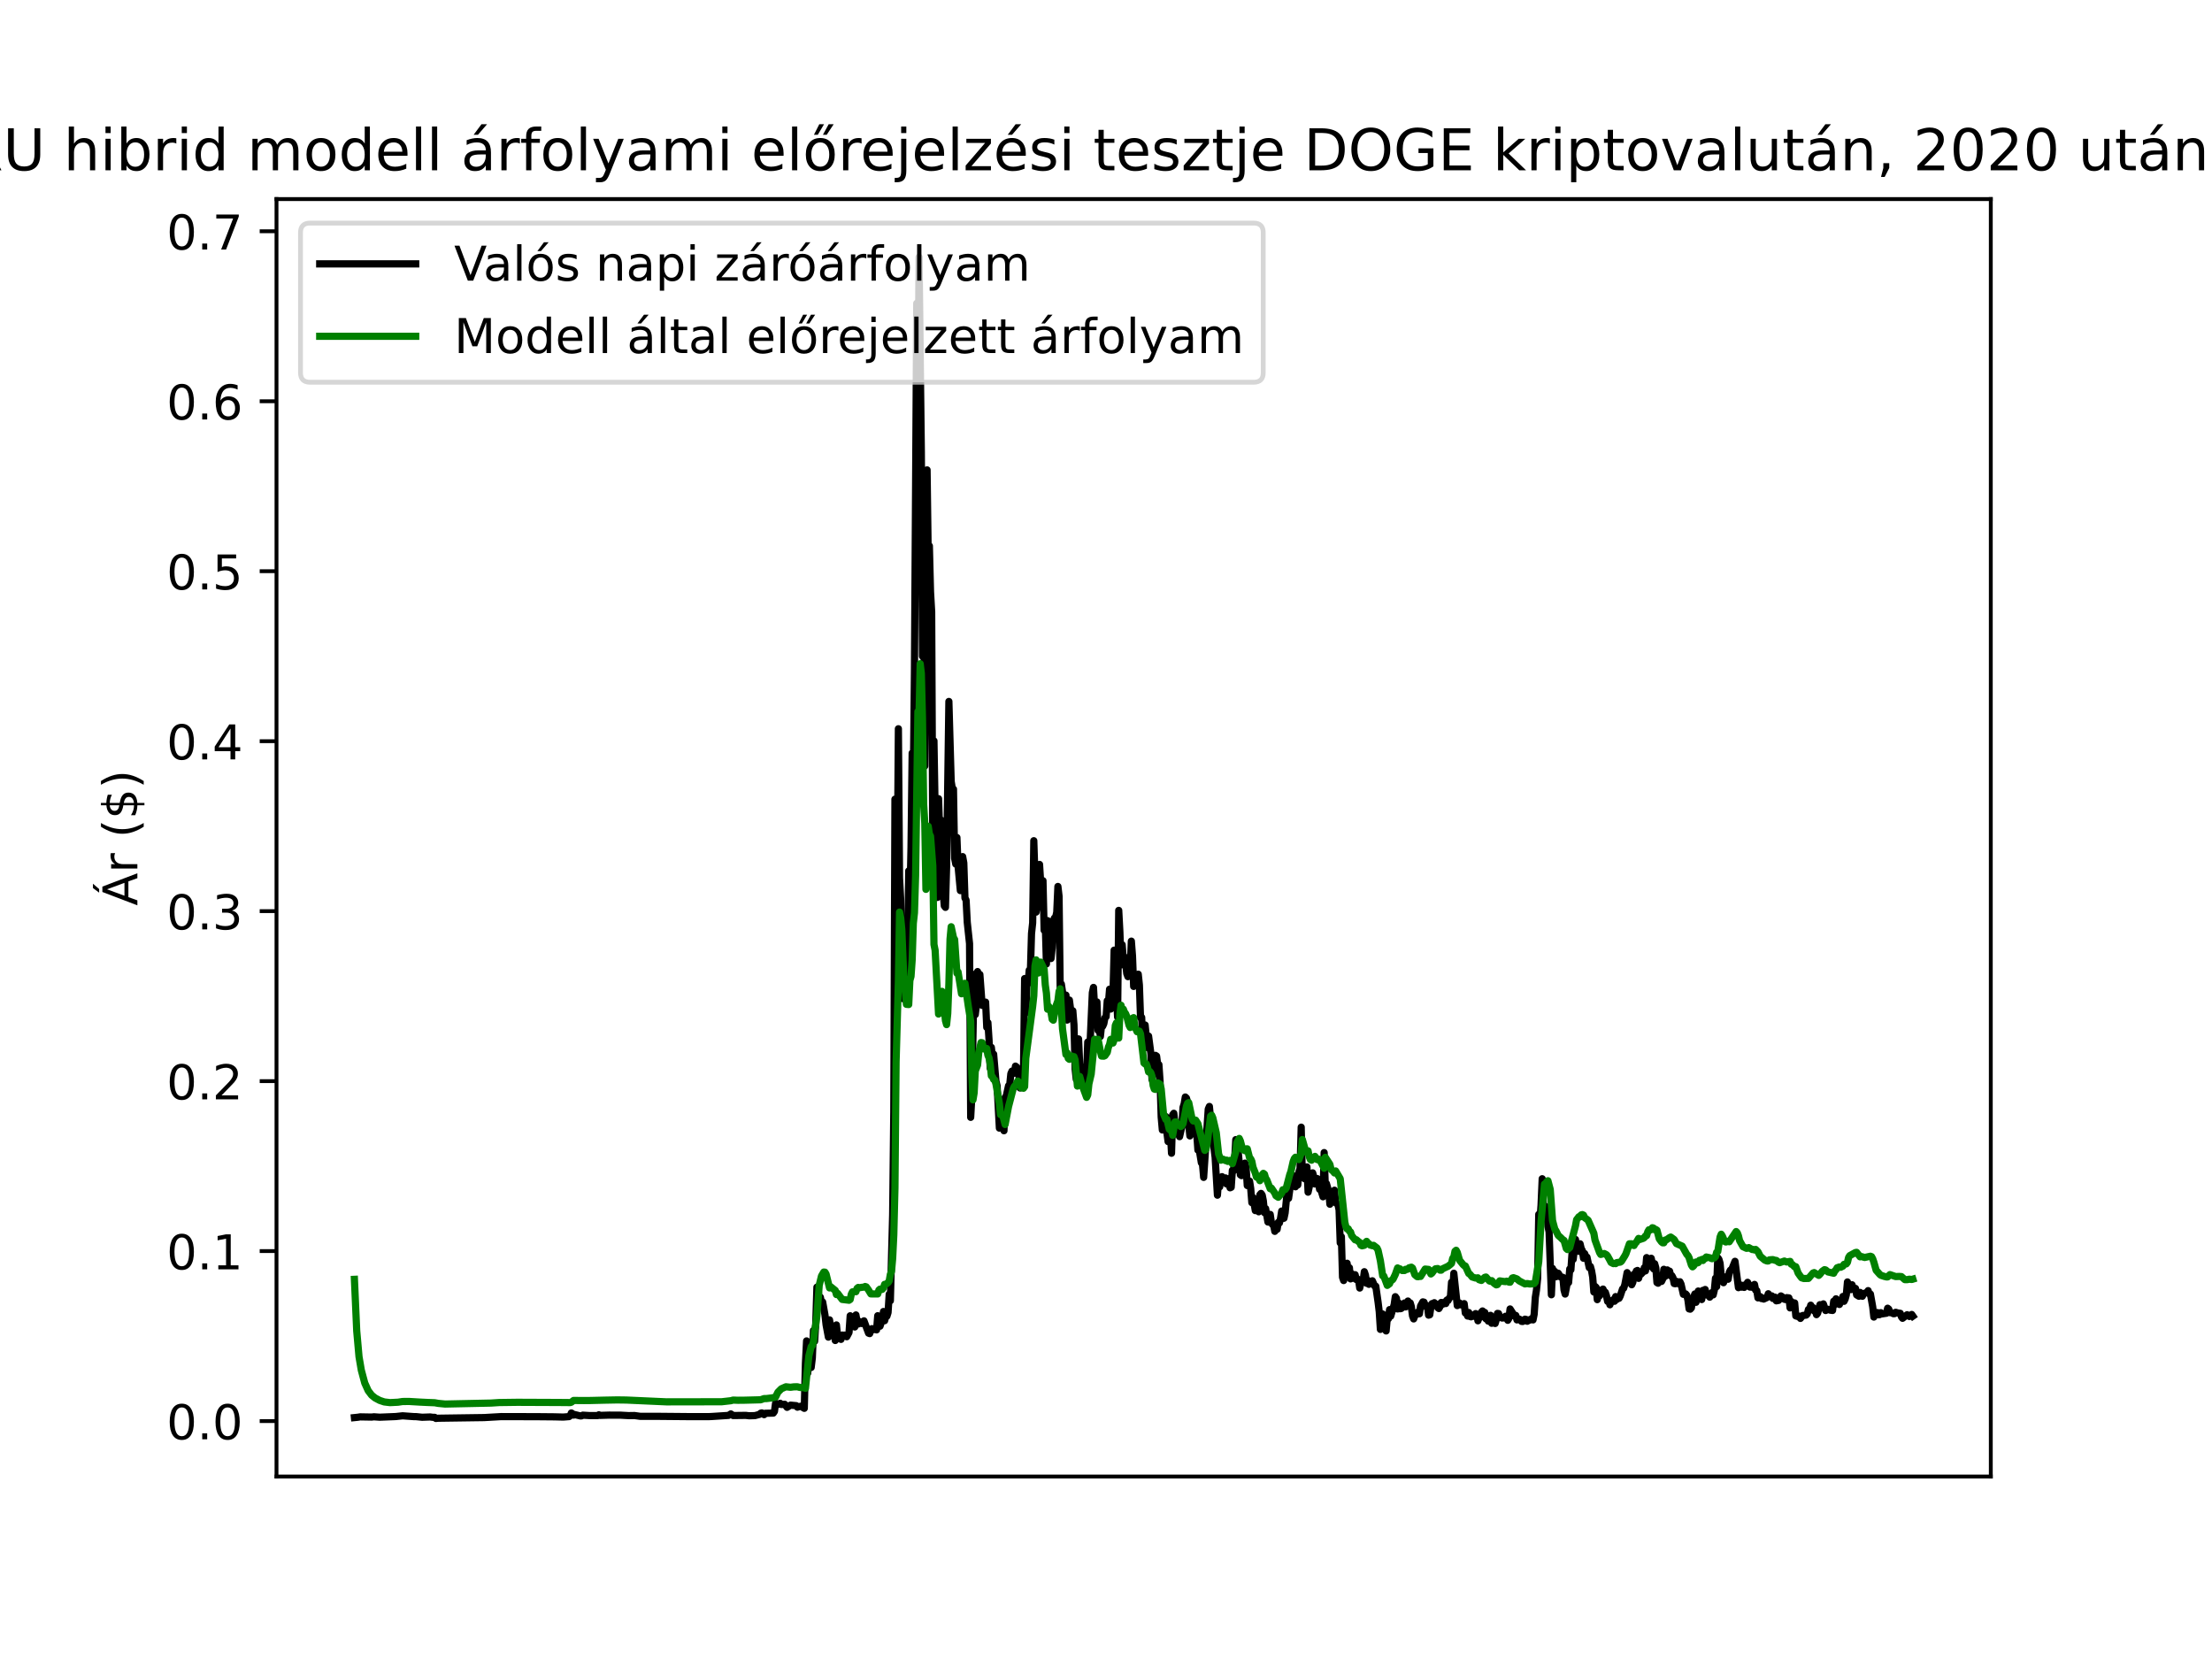 <?xml version="1.0" encoding="utf-8" standalone="no"?>
<!DOCTYPE svg PUBLIC "-//W3C//DTD SVG 1.1//EN"
  "http://www.w3.org/Graphics/SVG/1.1/DTD/svg11.dtd">
<!-- Created with matplotlib (https://matplotlib.org/) -->
<svg height="345.6pt" version="1.1" viewBox="0 0 460.8 345.6" width="460.8pt" xmlns="http://www.w3.org/2000/svg" xmlns:xlink="http://www.w3.org/1999/xlink">
 <defs>
  <style type="text/css">*{stroke-linecap:butt;stroke-linejoin:round;}</style>
 </defs>
 <g id="figure_1">
  <g id="patch_1">
   <path d="M 0 345.6 
L 460.8 345.6 
L 460.8 0 
L 0 0 
z
" style="fill:#ffffff;"/>
  </g>
  <g id="axes_1">
   <g id="patch_2">
    <path d="M 57.6 307.584 
L 414.72 307.584 
L 414.72 41.472 
L 57.6 41.472 
z
" style="fill:#ffffff;"/>
   </g>
   <g id="matplotlib.axis_1"/>
   <g id="matplotlib.axis_2">
    <g id="ytick_1">
     <g id="line2d_1">
      <defs>
       <path d="M 0 0 
L -3.5 0 
" id="m4a341cbd22" style="stroke:#000000;stroke-width:0.8;"/>
      </defs>
      <g>
       <use style="stroke:#000000;stroke-width:0.8;" x="57.6" xlink:href="#m4a341cbd22" y="296.032"/>
      </g>
     </g>
     <g id="text_1">
      <!-- 0.0 -->
      <g transform="translate(34.697 299.831)scale(0.1 -0.1)">
       <defs>
        <path d="M 31.781 66.406 
Q 24.172 66.406 20.328 58.906 
Q 16.5 51.422 16.5 36.375 
Q 16.5 21.391 20.328 13.891 
Q 24.172 6.391 31.781 6.391 
Q 39.453 6.391 43.281 13.891 
Q 47.125 21.391 47.125 36.375 
Q 47.125 51.422 43.281 58.906 
Q 39.453 66.406 31.781 66.406 
z
M 31.781 74.219 
Q 44.047 74.219 50.516 64.516 
Q 56.984 54.828 56.984 36.375 
Q 56.984 17.969 50.516 8.266 
Q 44.047 -1.422 31.781 -1.422 
Q 19.531 -1.422 13.062 8.266 
Q 6.594 17.969 6.594 36.375 
Q 6.594 54.828 13.062 64.516 
Q 19.531 74.219 31.781 74.219 
z
" id="DejaVuSans-48"/>
        <path d="M 10.688 12.406 
L 21 12.406 
L 21 0 
L 10.688 0 
z
" id="DejaVuSans-46"/>
       </defs>
       <use xlink:href="#DejaVuSans-48"/>
       <use x="63.623" xlink:href="#DejaVuSans-46"/>
       <use x="95.41" xlink:href="#DejaVuSans-48"/>
      </g>
     </g>
    </g>
    <g id="ytick_2">
     <g id="line2d_2">
      <g>
       <use style="stroke:#000000;stroke-width:0.8;" x="57.6" xlink:href="#m4a341cbd22" y="260.624"/>
      </g>
     </g>
     <g id="text_2">
      <!-- 0.1 -->
      <g transform="translate(34.697 264.424)scale(0.1 -0.1)">
       <defs>
        <path d="M 12.406 8.297 
L 28.516 8.297 
L 28.516 63.922 
L 10.984 60.406 
L 10.984 69.391 
L 28.422 72.906 
L 38.281 72.906 
L 38.281 8.297 
L 54.391 8.297 
L 54.391 0 
L 12.406 0 
z
" id="DejaVuSans-49"/>
       </defs>
       <use xlink:href="#DejaVuSans-48"/>
       <use x="63.623" xlink:href="#DejaVuSans-46"/>
       <use x="95.41" xlink:href="#DejaVuSans-49"/>
      </g>
     </g>
    </g>
    <g id="ytick_3">
     <g id="line2d_3">
      <g>
       <use style="stroke:#000000;stroke-width:0.8;" x="57.6" xlink:href="#m4a341cbd22" y="225.217"/>
      </g>
     </g>
     <g id="text_3">
      <!-- 0.2 -->
      <g transform="translate(34.697 229.016)scale(0.1 -0.1)">
       <defs>
        <path d="M 19.188 8.297 
L 53.609 8.297 
L 53.609 0 
L 7.328 0 
L 7.328 8.297 
Q 12.938 14.109 22.625 23.891 
Q 32.328 33.688 34.812 36.531 
Q 39.547 41.844 41.422 45.531 
Q 43.312 49.219 43.312 52.781 
Q 43.312 58.594 39.234 62.25 
Q 35.156 65.922 28.609 65.922 
Q 23.969 65.922 18.812 64.312 
Q 13.672 62.703 7.812 59.422 
L 7.812 69.391 
Q 13.766 71.781 18.938 73 
Q 24.125 74.219 28.422 74.219 
Q 39.75 74.219 46.484 68.547 
Q 53.219 62.891 53.219 53.422 
Q 53.219 48.922 51.531 44.891 
Q 49.859 40.875 45.406 35.406 
Q 44.188 33.984 37.641 27.219 
Q 31.109 20.453 19.188 8.297 
z
" id="DejaVuSans-50"/>
       </defs>
       <use xlink:href="#DejaVuSans-48"/>
       <use x="63.623" xlink:href="#DejaVuSans-46"/>
       <use x="95.41" xlink:href="#DejaVuSans-50"/>
      </g>
     </g>
    </g>
    <g id="ytick_4">
     <g id="line2d_4">
      <g>
       <use style="stroke:#000000;stroke-width:0.8;" x="57.6" xlink:href="#m4a341cbd22" y="189.809"/>
      </g>
     </g>
     <g id="text_4">
      <!-- 0.3 -->
      <g transform="translate(34.697 193.608)scale(0.1 -0.1)">
       <defs>
        <path d="M 40.578 39.312 
Q 47.656 37.797 51.625 33 
Q 55.609 28.219 55.609 21.188 
Q 55.609 10.406 48.188 4.484 
Q 40.766 -1.422 27.094 -1.422 
Q 22.516 -1.422 17.656 -0.516 
Q 12.797 0.391 7.625 2.203 
L 7.625 11.719 
Q 11.719 9.328 16.594 8.109 
Q 21.484 6.891 26.812 6.891 
Q 36.078 6.891 40.938 10.547 
Q 45.797 14.203 45.797 21.188 
Q 45.797 27.641 41.281 31.266 
Q 36.766 34.906 28.719 34.906 
L 20.219 34.906 
L 20.219 43.016 
L 29.109 43.016 
Q 36.375 43.016 40.234 45.922 
Q 44.094 48.828 44.094 54.297 
Q 44.094 59.906 40.109 62.906 
Q 36.141 65.922 28.719 65.922 
Q 24.656 65.922 20.016 65.031 
Q 15.375 64.156 9.812 62.312 
L 9.812 71.094 
Q 15.438 72.656 20.344 73.438 
Q 25.25 74.219 29.594 74.219 
Q 40.828 74.219 47.359 69.109 
Q 53.906 64.016 53.906 55.328 
Q 53.906 49.266 50.438 45.094 
Q 46.969 40.922 40.578 39.312 
z
" id="DejaVuSans-51"/>
       </defs>
       <use xlink:href="#DejaVuSans-48"/>
       <use x="63.623" xlink:href="#DejaVuSans-46"/>
       <use x="95.41" xlink:href="#DejaVuSans-51"/>
      </g>
     </g>
    </g>
    <g id="ytick_5">
     <g id="line2d_5">
      <g>
       <use style="stroke:#000000;stroke-width:0.8;" x="57.6" xlink:href="#m4a341cbd22" y="154.401"/>
      </g>
     </g>
     <g id="text_5">
      <!-- 0.4 -->
      <g transform="translate(34.697 158.2)scale(0.1 -0.1)">
       <defs>
        <path d="M 37.797 64.312 
L 12.891 25.391 
L 37.797 25.391 
z
M 35.203 72.906 
L 47.609 72.906 
L 47.609 25.391 
L 58.016 25.391 
L 58.016 17.188 
L 47.609 17.188 
L 47.609 0 
L 37.797 0 
L 37.797 17.188 
L 4.891 17.188 
L 4.891 26.703 
z
" id="DejaVuSans-52"/>
       </defs>
       <use xlink:href="#DejaVuSans-48"/>
       <use x="63.623" xlink:href="#DejaVuSans-46"/>
       <use x="95.41" xlink:href="#DejaVuSans-52"/>
      </g>
     </g>
    </g>
    <g id="ytick_6">
     <g id="line2d_6">
      <g>
       <use style="stroke:#000000;stroke-width:0.8;" x="57.6" xlink:href="#m4a341cbd22" y="118.993"/>
      </g>
     </g>
     <g id="text_6">
      <!-- 0.5 -->
      <g transform="translate(34.697 122.793)scale(0.1 -0.1)">
       <defs>
        <path d="M 10.797 72.906 
L 49.516 72.906 
L 49.516 64.594 
L 19.828 64.594 
L 19.828 46.734 
Q 21.969 47.469 24.109 47.828 
Q 26.266 48.188 28.422 48.188 
Q 40.625 48.188 47.75 41.5 
Q 54.891 34.812 54.891 23.391 
Q 54.891 11.625 47.562 5.094 
Q 40.234 -1.422 26.906 -1.422 
Q 22.312 -1.422 17.547 -0.641 
Q 12.797 0.141 7.719 1.703 
L 7.719 11.625 
Q 12.109 9.234 16.797 8.062 
Q 21.484 6.891 26.703 6.891 
Q 35.156 6.891 40.078 11.328 
Q 45.016 15.766 45.016 23.391 
Q 45.016 31 40.078 35.438 
Q 35.156 39.891 26.703 39.891 
Q 22.75 39.891 18.812 39.016 
Q 14.891 38.141 10.797 36.281 
z
" id="DejaVuSans-53"/>
       </defs>
       <use xlink:href="#DejaVuSans-48"/>
       <use x="63.623" xlink:href="#DejaVuSans-46"/>
       <use x="95.41" xlink:href="#DejaVuSans-53"/>
      </g>
     </g>
    </g>
    <g id="ytick_7">
     <g id="line2d_7">
      <g>
       <use style="stroke:#000000;stroke-width:0.8;" x="57.6" xlink:href="#m4a341cbd22" y="83.586"/>
      </g>
     </g>
     <g id="text_7">
      <!-- 0.6 -->
      <g transform="translate(34.697 87.385)scale(0.1 -0.1)">
       <defs>
        <path d="M 33.016 40.375 
Q 26.375 40.375 22.484 35.828 
Q 18.609 31.297 18.609 23.391 
Q 18.609 15.531 22.484 10.953 
Q 26.375 6.391 33.016 6.391 
Q 39.656 6.391 43.531 10.953 
Q 47.406 15.531 47.406 23.391 
Q 47.406 31.297 43.531 35.828 
Q 39.656 40.375 33.016 40.375 
z
M 52.594 71.297 
L 52.594 62.312 
Q 48.875 64.062 45.094 64.984 
Q 41.312 65.922 37.594 65.922 
Q 27.828 65.922 22.672 59.328 
Q 17.531 52.734 16.797 39.406 
Q 19.672 43.656 24.016 45.922 
Q 28.375 48.188 33.594 48.188 
Q 44.578 48.188 50.953 41.516 
Q 57.328 34.859 57.328 23.391 
Q 57.328 12.156 50.688 5.359 
Q 44.047 -1.422 33.016 -1.422 
Q 20.359 -1.422 13.672 8.266 
Q 6.984 17.969 6.984 36.375 
Q 6.984 53.656 15.188 63.938 
Q 23.391 74.219 37.203 74.219 
Q 40.922 74.219 44.703 73.484 
Q 48.484 72.75 52.594 71.297 
z
" id="DejaVuSans-54"/>
       </defs>
       <use xlink:href="#DejaVuSans-48"/>
       <use x="63.623" xlink:href="#DejaVuSans-46"/>
       <use x="95.41" xlink:href="#DejaVuSans-54"/>
      </g>
     </g>
    </g>
    <g id="ytick_8">
     <g id="line2d_8">
      <g>
       <use style="stroke:#000000;stroke-width:0.8;" x="57.6" xlink:href="#m4a341cbd22" y="48.178"/>
      </g>
     </g>
     <g id="text_8">
      <!-- 0.7 -->
      <g transform="translate(34.697 51.977)scale(0.1 -0.1)">
       <defs>
        <path d="M 8.203 72.906 
L 55.078 72.906 
L 55.078 68.703 
L 28.609 0 
L 18.312 0 
L 43.219 64.594 
L 8.203 64.594 
z
" id="DejaVuSans-55"/>
       </defs>
       <use xlink:href="#DejaVuSans-48"/>
       <use x="63.623" xlink:href="#DejaVuSans-46"/>
       <use x="95.41" xlink:href="#DejaVuSans-55"/>
      </g>
     </g>
    </g>
    <g id="text_9">
     <!-- Ár ($) -->
     <g transform="translate(28.617 188.676)rotate(-90)scale(0.1 -0.1)">
      <defs>
       <path d="M 34.188 63.188 
L 20.797 26.906 
L 47.609 26.906 
z
M 28.609 72.906 
L 39.797 72.906 
L 67.578 0 
L 57.328 0 
L 50.688 18.703 
L 17.828 18.703 
L 11.188 0 
L 0.781 0 
z
M 36.812 92.516 
L 45.844 92.516 
L 34.719 79.625 
L 27.234 79.625 
z
" id="DejaVuSans-193"/>
       <path d="M 41.109 46.297 
Q 39.594 47.172 37.812 47.578 
Q 36.031 48 33.891 48 
Q 26.266 48 22.188 43.047 
Q 18.109 38.094 18.109 28.812 
L 18.109 0 
L 9.078 0 
L 9.078 54.688 
L 18.109 54.688 
L 18.109 46.188 
Q 20.953 51.172 25.484 53.578 
Q 30.031 56 36.531 56 
Q 37.453 56 38.578 55.875 
Q 39.703 55.766 41.062 55.516 
z
" id="DejaVuSans-114"/>
       <path id="DejaVuSans-32"/>
       <path d="M 31 75.875 
Q 24.469 64.656 21.281 53.656 
Q 18.109 42.672 18.109 31.391 
Q 18.109 20.125 21.312 9.062 
Q 24.516 -2 31 -13.188 
L 23.188 -13.188 
Q 15.875 -1.703 12.234 9.375 
Q 8.594 20.453 8.594 31.391 
Q 8.594 42.281 12.203 53.312 
Q 15.828 64.359 23.188 75.875 
z
" id="DejaVuSans-40"/>
       <path d="M 33.797 -14.703 
L 28.906 -14.703 
L 28.859 0 
Q 23.734 0.094 18.609 1.188 
Q 13.484 2.297 8.297 4.5 
L 8.297 13.281 
Q 13.281 10.156 18.375 8.562 
Q 23.484 6.984 28.906 6.938 
L 28.906 29.203 
Q 18.109 30.953 13.203 35.156 
Q 8.297 39.359 8.297 46.688 
Q 8.297 54.641 13.625 59.219 
Q 18.953 63.812 28.906 64.5 
L 28.906 75.984 
L 33.797 75.984 
L 33.797 64.656 
Q 38.328 64.453 42.578 63.688 
Q 46.828 62.938 50.875 61.625 
L 50.875 53.078 
Q 46.828 55.125 42.547 56.25 
Q 38.281 57.375 33.797 57.562 
L 33.797 36.719 
Q 44.875 35.016 50.094 30.609 
Q 55.328 26.219 55.328 18.609 
Q 55.328 10.359 49.781 5.594 
Q 44.234 0.828 33.797 0.094 
z
M 28.906 37.594 
L 28.906 57.625 
Q 23.25 56.984 20.266 54.391 
Q 17.281 51.812 17.281 47.516 
Q 17.281 43.312 20.031 40.969 
Q 22.797 38.625 28.906 37.594 
z
M 33.797 28.219 
L 33.797 7.078 
Q 39.984 7.906 43.141 10.594 
Q 46.297 13.281 46.297 17.672 
Q 46.297 21.969 43.281 24.5 
Q 40.281 27.047 33.797 28.219 
z
" id="DejaVuSans-36"/>
       <path d="M 8.016 75.875 
L 15.828 75.875 
Q 23.141 64.359 26.781 53.312 
Q 30.422 42.281 30.422 31.391 
Q 30.422 20.453 26.781 9.375 
Q 23.141 -1.703 15.828 -13.188 
L 8.016 -13.188 
Q 14.5 -2 17.703 9.062 
Q 20.906 20.125 20.906 31.391 
Q 20.906 42.672 17.703 53.656 
Q 14.5 64.656 8.016 75.875 
z
" id="DejaVuSans-41"/>
      </defs>
      <use xlink:href="#DejaVuSans-193"/>
      <use x="68.408" xlink:href="#DejaVuSans-114"/>
      <use x="109.521" xlink:href="#DejaVuSans-32"/>
      <use x="141.309" xlink:href="#DejaVuSans-40"/>
      <use x="180.322" xlink:href="#DejaVuSans-36"/>
      <use x="243.945" xlink:href="#DejaVuSans-41"/>
     </g>
    </g>
   </g>
   <g id="line2d_9">
    <path clip-path="url(#p2bd09cbb2d)" d="M 73.833 295.312 
L 74.55 295.239 
L 75.028 295.16 
L 77.419 295.202 
L 77.897 295.145 
L 79.092 295.229 
L 82.439 295.093 
L 83.874 294.937 
L 86.264 295.111 
L 86.742 295.115 
L 87.938 295.241 
L 89.611 295.181 
L 90.089 295.248 
L 90.567 295.259 
L 90.807 295.488 
L 91.285 295.442 
L 98.696 295.337 
L 100.847 295.307 
L 104.433 295.103 
L 110.649 295.118 
L 112.084 295.123 
L 115.431 295.153 
L 117.343 295.199 
L 118.538 295.106 
L 118.778 294.938 
L 119.017 294.35 
L 119.256 294.475 
L 119.495 294.788 
L 119.734 294.683 
L 120.929 294.972 
L 121.168 294.948 
L 121.407 294.803 
L 122.842 294.892 
L 124.515 294.89 
L 124.754 294.726 
L 124.993 294.851 
L 126.906 294.793 
L 127.384 294.799 
L 129.297 294.807 
L 130.97 294.898 
L 132.165 294.879 
L 133.361 295.045 
L 136.469 295.043 
L 143.88 295.111 
L 146.27 295.112 
L 147.705 295.106 
L 148.183 295.086 
L 151.769 294.853 
L 152.247 294.544 
L 152.725 294.881 
L 155.355 294.849 
L 156.072 294.933 
L 157.268 294.897 
L 158.224 294.642 
L 158.463 294.395 
L 158.702 294.337 
L 158.941 294.436 
L 159.18 294.698 
L 159.419 294.414 
L 161.093 294.374 
L 161.332 294.019 
L 161.571 292.274 
L 161.81 292.573 
L 162.288 292.52 
L 162.527 292.327 
L 162.766 292.583 
L 163.483 292.541 
L 163.961 293.177 
L 164.679 292.715 
L 165.874 292.824 
L 166.113 293.141 
L 166.591 292.995 
L 166.83 292.942 
L 167.547 293.383 
L 167.787 283.964 
L 168.026 279.333 
L 168.265 286.056 
L 168.504 282.862 
L 168.982 284.872 
L 169.221 282.889 
L 169.46 277.164 
L 169.699 279.414 
L 169.938 275.639 
L 170.177 268.137 
L 170.416 268.122 
L 170.655 271.222 
L 170.894 270.221 
L 171.133 271.362 
L 171.373 271.222 
L 171.851 273.889 
L 172.09 275.995 
L 172.568 278.549 
L 172.807 274.95 
L 173.046 276.509 
L 173.285 276.776 
L 173.524 276.211 
L 173.763 277.009 
L 174.002 279.252 
L 174.241 276.007 
L 174.48 278.269 
L 174.719 278.158 
L 174.959 278.299 
L 175.198 279.018 
L 175.437 278.116 
L 175.676 278.236 
L 175.915 278.119 
L 176.393 278.467 
L 176.871 277.577 
L 177.11 274.097 
L 177.349 275.496 
L 177.588 276.202 
L 177.827 276.233 
L 178.066 276.434 
L 178.306 273.926 
L 178.545 275.286 
L 178.784 275.819 
L 179.023 275.281 
L 179.262 275.619 
L 179.501 275.714 
L 179.979 275.155 
L 180.935 277.726 
L 181.174 277.816 
L 181.413 276.929 
L 181.652 276.779 
L 181.892 277.019 
L 182.131 276.894 
L 182.609 277.033 
L 182.848 274.084 
L 183.087 275.615 
L 183.326 276.273 
L 183.804 274.895 
L 184.043 273.209 
L 184.282 275.132 
L 184.521 274.269 
L 184.76 274.191 
L 184.999 273.426 
L 185.238 269.601 
L 185.478 270.975 
L 185.956 253.006 
L 186.195 231.517 
L 186.434 166.486 
L 186.673 195.413 
L 186.912 182.559 
L 187.151 151.81 
L 187.39 182.904 
L 187.629 187.357 
L 187.868 203.63 
L 188.107 208.041 
L 188.346 200.356 
L 188.585 207.119 
L 188.825 200.193 
L 189.064 199.657 
L 189.303 181.424 
L 189.542 187.979 
L 189.781 176.509 
L 190.02 156.884 
L 190.259 162.883 
L 190.498 139.634 
L 190.976 63.179 
L 191.215 90.383 
L 191.454 53.568 
L 191.932 94.183 
L 192.171 136.71 
L 192.411 120.682 
L 192.65 159.579 
L 193.128 97.889 
L 193.367 116.171 
L 193.606 113.719 
L 193.845 123.281 
L 194.084 127.451 
L 194.323 178.081 
L 194.562 154.332 
L 194.801 168.783 
L 195.04 174.806 
L 195.279 186.951 
L 195.518 166.382 
L 195.757 173.414 
L 195.997 170.797 
L 196.475 185.841 
L 196.714 188.708 
L 196.953 189.021 
L 197.192 180.67 
L 197.67 146.125 
L 198.148 162.785 
L 198.387 164.253 
L 198.626 164.384 
L 198.865 178.815 
L 199.104 180.006 
L 199.344 174.466 
L 199.583 180.479 
L 200.061 185.53 
L 200.539 178.448 
L 200.778 179.76 
L 201.017 187.061 
L 201.256 187.509 
L 201.495 192.12 
L 201.973 196.572 
L 202.212 232.762 
L 202.451 228.392 
L 202.93 202.987 
L 203.169 211.353 
L 203.408 209.36 
L 203.647 202.396 
L 203.886 205.085 
L 204.125 202.992 
L 204.603 209.443 
L 205.32 208.758 
L 205.559 214.023 
L 205.798 213.029 
L 206.037 216.674 
L 206.276 222.527 
L 206.516 218.183 
L 206.755 220.288 
L 206.994 219.602 
L 207.472 225.216 
L 207.711 226.164 
L 208.189 235.009 
L 208.428 230.13 
L 208.667 231.508 
L 208.906 234.58 
L 209.145 235.555 
L 209.384 228.634 
L 209.623 228.296 
L 210.102 226.166 
L 210.341 225.973 
L 210.58 223.652 
L 210.819 223.128 
L 211.297 223.581 
L 211.536 222.093 
L 211.775 222.273 
L 212.014 223.646 
L 212.253 223.942 
L 212.492 226.645 
L 212.731 224.689 
L 212.97 224.872 
L 213.209 223.557 
L 213.449 203.851 
L 213.688 211.038 
L 213.927 205.071 
L 214.166 204.919 
L 214.405 202.109 
L 214.644 202.584 
L 214.883 194.48 
L 215.122 192.247 
L 215.361 175.136 
L 215.839 190.007 
L 216.078 188.485 
L 216.556 180.075 
L 216.795 183.861 
L 217.035 184.511 
L 217.274 183.466 
L 217.513 193.796 
L 217.752 192.562 
L 217.991 200.818 
L 218.23 191.78 
L 218.469 194.897 
L 218.708 196.492 
L 218.947 199.679 
L 219.186 197.438 
L 219.425 191.791 
L 219.664 191.241 
L 219.903 191.129 
L 220.142 190.026 
L 220.382 184.665 
L 220.621 186.705 
L 220.86 206.187 
L 221.099 204.994 
L 221.338 206.594 
L 221.577 211.06 
L 221.816 210.547 
L 222.055 207.294 
L 222.294 212.503 
L 222.772 208.328 
L 223.011 210.149 
L 223.25 211.078 
L 223.489 210.563 
L 223.728 213.482 
L 223.968 222.713 
L 224.207 224.853 
L 224.446 216.415 
L 224.685 216.424 
L 224.924 221.87 
L 225.163 222.157 
L 225.88 226.348 
L 226.119 225.615 
L 226.358 223.714 
L 226.597 217.069 
L 226.836 218.442 
L 227.075 217.516 
L 227.554 206.799 
L 227.793 205.695 
L 228.032 210.019 
L 228.271 209.69 
L 228.51 208.718 
L 228.749 214.663 
L 228.988 214.062 
L 229.227 215.925 
L 229.466 213.684 
L 229.705 213.79 
L 229.944 213.255 
L 230.183 212.012 
L 230.422 211.798 
L 230.661 208.476 
L 230.901 209.004 
L 231.14 206.064 
L 231.379 210.207 
L 231.618 209.559 
L 231.857 206.899 
L 232.096 197.936 
L 232.813 211.872 
L 233.052 189.651 
L 233.291 194.11 
L 233.53 201.017 
L 233.769 196.804 
L 234.008 199.819 
L 234.247 199.326 
L 234.487 200.641 
L 234.726 202.811 
L 234.965 203.453 
L 235.204 203.3 
L 235.443 201.736 
L 235.682 196.055 
L 235.921 199.183 
L 236.16 205.491 
L 236.399 203.559 
L 236.638 204.18 
L 237.116 202.941 
L 237.355 205.201 
L 237.594 212.028 
L 237.833 211.943 
L 238.073 217.645 
L 238.312 213.493 
L 238.551 213.524 
L 239.029 218.25 
L 239.268 215.829 
L 239.746 219.436 
L 239.985 224.903 
L 240.224 223.323 
L 240.463 222.571 
L 240.702 219.844 
L 240.941 220.006 
L 241.18 221.858 
L 241.419 221.773 
L 241.659 225.219 
L 241.898 232.704 
L 242.137 235.395 
L 242.376 232.865 
L 242.615 233.43 
L 242.854 232.599 
L 243.093 236.022 
L 243.332 237.814 
L 243.571 236.186 
L 243.81 235.878 
L 244.049 240.242 
L 244.288 232.243 
L 244.527 231.915 
L 245.006 236.19 
L 245.245 234.989 
L 245.723 236.787 
L 246.201 234.701 
L 246.44 230.708 
L 246.679 229.954 
L 246.918 228.525 
L 247.157 228.75 
L 247.396 229.57 
L 247.635 234.381 
L 247.874 236.63 
L 248.113 235.374 
L 248.352 235.663 
L 248.831 234.28 
L 249.07 235.808 
L 249.309 236.263 
L 249.548 239.585 
L 249.787 239.304 
L 250.265 242.229 
L 250.504 242.543 
L 250.743 245.272 
L 251.699 231.042 
L 251.938 230.491 
L 252.417 235.434 
L 253.134 241.078 
L 253.612 248.978 
L 253.851 245.802 
L 254.09 247.241 
L 254.329 245.382 
L 254.568 245.12 
L 254.807 246.02 
L 255.046 245.875 
L 255.285 245.379 
L 255.525 246.649 
L 255.764 245.822 
L 256.003 245.53 
L 256.242 247.44 
L 256.481 247.332 
L 256.72 243.805 
L 256.959 243.933 
L 257.198 241.586 
L 257.437 237.405 
L 257.676 239.945 
L 257.915 239.69 
L 258.393 244.745 
L 258.632 244.902 
L 258.871 243.293 
L 259.111 244.336 
L 259.35 242.297 
L 259.589 243.241 
L 259.828 246.974 
L 260.067 246.898 
L 260.306 246.034 
L 260.545 247.57 
L 260.784 250.537 
L 261.023 249.452 
L 261.501 252.193 
L 261.74 250.86 
L 261.979 250.835 
L 262.218 252.441 
L 262.457 248.885 
L 262.697 248.608 
L 262.936 248.943 
L 263.175 250.14 
L 263.414 252.625 
L 263.653 251.774 
L 264.131 254.568 
L 264.37 254.595 
L 264.609 252.981 
L 264.848 254.646 
L 265.087 255.1 
L 265.326 255.265 
L 265.565 256.514 
L 265.804 255.65 
L 266.044 256.098 
L 266.283 254.638 
L 266.522 254.781 
L 266.761 253.789 
L 267 252.279 
L 267.239 253.842 
L 267.478 253.777 
L 267.717 252.664 
L 268.195 247.683 
L 268.434 249.643 
L 268.673 247.924 
L 268.912 244.786 
L 269.151 245.521 
L 269.39 244.879 
L 269.63 245.325 
L 269.869 247.231 
L 270.108 245.996 
L 270.347 246.846 
L 270.586 244.176 
L 270.825 243.419 
L 271.064 234.81 
L 271.303 245.251 
L 271.542 244.301 
L 271.781 245.559 
L 272.02 244.938 
L 272.259 243.085 
L 272.498 248.354 
L 273.216 245.073 
L 273.455 244.328 
L 273.694 245.147 
L 273.933 246.653 
L 274.172 246.36 
L 274.411 245.518 
L 274.65 246.15 
L 274.889 247.748 
L 275.128 247.738 
L 275.606 249.313 
L 275.845 240.102 
L 276.084 247.252 
L 276.323 246.568 
L 276.802 248.222 
L 277.041 250.867 
L 277.28 249.02 
L 277.758 250.172 
L 277.997 247.945 
L 278.236 250.558 
L 278.714 250.876 
L 278.953 252.053 
L 279.192 258.916 
L 279.431 257.623 
L 279.67 266.084 
L 279.909 266.76 
L 280.149 264.756 
L 280.388 264.237 
L 280.627 263.159 
L 280.866 264.93 
L 281.105 264.09 
L 281.344 266.414 
L 281.583 265.326 
L 281.822 266.298 
L 282.061 266.126 
L 282.3 265.544 
L 282.539 266.554 
L 282.778 266.418 
L 283.017 266.649 
L 283.256 268.325 
L 283.495 267.233 
L 283.974 266.755 
L 284.213 264.919 
L 284.452 265.629 
L 284.691 267.332 
L 284.93 266.725 
L 285.169 267.55 
L 285.408 267.077 
L 285.647 267.271 
L 285.886 266.81 
L 286.364 267.905 
L 286.603 267.941 
L 287.082 271.284 
L 287.321 273.252 
L 287.56 276.94 
L 287.799 276.348 
L 288.038 273.725 
L 288.277 276.548 
L 288.516 275.852 
L 288.755 277.262 
L 288.994 274.647 
L 289.233 274.725 
L 289.472 272.815 
L 289.711 274.182 
L 290.428 271.777 
L 290.668 270.122 
L 290.907 270.454 
L 291.146 272.678 
L 291.385 271.435 
L 291.624 272.633 
L 291.863 272.601 
L 292.341 272.246 
L 292.58 271.434 
L 292.819 272.254 
L 293.297 271.027 
L 293.536 271.51 
L 293.775 271.42 
L 294.014 272.216 
L 294.254 274.134 
L 294.493 274.757 
L 294.732 274.096 
L 295.21 273.71 
L 295.449 273.272 
L 295.688 273.687 
L 295.927 272.056 
L 296.405 271.204 
L 296.644 271.261 
L 296.883 272.11 
L 297.122 271.911 
L 297.361 272.053 
L 297.601 273.971 
L 297.84 273.898 
L 298.079 272.302 
L 298.318 271.563 
L 298.557 271.633 
L 298.796 271.373 
L 299.035 271.859 
L 299.274 271.698 
L 299.513 272.417 
L 299.752 272.594 
L 299.991 272.183 
L 300.23 271.33 
L 300.469 271.716 
L 300.708 271.622 
L 300.947 271.227 
L 301.187 271.557 
L 301.426 270.824 
L 301.665 270.917 
L 301.904 270.416 
L 302.143 270.241 
L 302.382 267.109 
L 302.621 268.867 
L 302.86 265.24 
L 303.577 271.977 
L 303.816 271.41 
L 304.055 271.442 
L 304.294 271.816 
L 304.533 271.682 
L 304.773 271.958 
L 305.012 271.568 
L 305.251 273.523 
L 305.49 273.517 
L 305.729 274.155 
L 305.968 273.411 
L 306.207 274.248 
L 306.446 274.317 
L 306.685 273.948 
L 306.924 274.209 
L 307.402 273.645 
L 307.641 273.818 
L 307.88 275.148 
L 308.12 274.397 
L 308.359 274.442 
L 308.598 273.365 
L 308.837 273.096 
L 309.076 273.473 
L 309.315 273.405 
L 309.554 274.742 
L 309.793 274.372 
L 310.032 275.216 
L 310.51 274.005 
L 310.749 275.666 
L 310.988 275.279 
L 311.227 275.348 
L 311.466 275.707 
L 311.706 274.93 
L 311.945 273.606 
L 312.184 273.642 
L 312.423 274.38 
L 312.662 274.402 
L 312.901 274.572 
L 313.379 274.53 
L 313.618 274.202 
L 314.096 275.04 
L 314.335 274.652 
L 314.574 272.677 
L 315.531 274.193 
L 315.77 274.024 
L 316.009 274.96 
L 316.248 274.696 
L 316.726 274.903 
L 316.965 275.268 
L 317.204 275.29 
L 317.443 275.172 
L 317.682 274.811 
L 317.921 274.867 
L 318.16 275.243 
L 318.399 274.952 
L 318.639 275.023 
L 319.117 274.665 
L 319.356 274.962 
L 319.595 273.767 
L 319.834 270.255 
L 320.073 268.762 
L 320.312 266.326 
L 320.551 252.975 
L 320.79 254.321 
L 321.029 251.055 
L 321.268 245.55 
L 321.507 250.77 
L 321.746 252.625 
L 321.985 251.319 
L 322.225 251.989 
L 322.464 255.453 
L 322.703 256.624 
L 323.181 269.728 
L 323.42 264.24 
L 323.659 265.976 
L 323.898 264.86 
L 324.137 265.974 
L 324.615 265.238 
L 325.093 266.019 
L 325.571 266.084 
L 325.811 268.707 
L 326.05 269.579 
L 326.528 267.074 
L 326.767 267.182 
L 327.006 264.351 
L 327.245 264.524 
L 327.484 261.081 
L 327.723 262.352 
L 328.201 258.195 
L 328.44 260.064 
L 328.679 259.864 
L 328.918 260.687 
L 329.158 259.107 
L 329.397 260.103 
L 329.636 260.526 
L 329.875 262.118 
L 330.114 261.141 
L 330.353 261.806 
L 330.592 261.879 
L 331.07 264.074 
L 331.309 263.832 
L 331.548 264.691 
L 331.787 266.034 
L 332.026 269.143 
L 332.265 267.966 
L 332.504 268.187 
L 332.744 270.741 
L 332.983 269.499 
L 333.222 269.944 
L 333.461 268.78 
L 333.7 268.723 
L 333.939 268.539 
L 334.178 269.139 
L 334.417 269.199 
L 334.656 269.928 
L 334.895 271.112 
L 335.134 270.878 
L 335.373 271.812 
L 335.612 271.143 
L 335.851 271.167 
L 336.09 270.732 
L 336.33 271.081 
L 336.569 270.101 
L 336.808 270.698 
L 337.047 270.372 
L 337.286 270.46 
L 337.525 269.972 
L 338.003 268.51 
L 338.242 268.36 
L 338.481 267.605 
L 338.959 265.113 
L 339.198 265.535 
L 339.437 266.419 
L 339.677 266.65 
L 339.916 267.638 
L 340.155 267.118 
L 340.394 265.439 
L 340.633 266.019 
L 340.872 264.766 
L 341.111 264.659 
L 341.35 266.307 
L 341.589 265.371 
L 341.828 265.449 
L 342.306 264.948 
L 342.545 264.083 
L 342.784 264.754 
L 343.023 261.982 
L 343.263 262.688 
L 343.502 263.819 
L 343.98 262.118 
L 344.458 264.325 
L 344.697 263.253 
L 344.936 264.11 
L 345.175 267.182 
L 345.414 267.32 
L 345.653 266.866 
L 346.131 266.943 
L 346.37 266.455 
L 346.609 264.416 
L 346.849 265.92 
L 347.088 264.956 
L 347.327 264.545 
L 347.566 265.24 
L 347.805 264.8 
L 348.044 265.789 
L 348.283 265.747 
L 348.522 266.186 
L 348.761 267.387 
L 349 267.428 
L 349.239 266.926 
L 349.717 267.441 
L 349.956 267.011 
L 350.196 267.522 
L 350.674 269.634 
L 351.152 269.545 
L 351.391 269.813 
L 351.63 270.847 
L 351.869 272.668 
L 352.108 272.722 
L 352.347 272.453 
L 352.586 270.892 
L 353.064 269.552 
L 353.303 271.294 
L 353.782 268.942 
L 354.021 270.167 
L 354.26 269.543 
L 354.499 270.72 
L 354.738 268.806 
L 354.977 269.831 
L 355.216 268.622 
L 355.455 269.59 
L 355.694 269.815 
L 355.933 269.683 
L 356.172 270.222 
L 356.411 269.893 
L 356.65 269.254 
L 356.889 269.744 
L 357.128 268.756 
L 357.368 266.272 
L 357.607 268.029 
L 357.846 262.013 
L 358.085 262.339 
L 358.324 263.168 
L 358.563 265.79 
L 358.802 266.836 
L 359.041 267.209 
L 359.519 265.988 
L 359.997 266.49 
L 360.236 265.056 
L 360.475 264.595 
L 360.715 264.529 
L 361.432 262.753 
L 362.149 268.245 
L 362.388 267.573 
L 362.627 268.124 
L 362.866 268.137 
L 363.105 267.76 
L 363.344 268.194 
L 363.583 267.639 
L 363.822 267.577 
L 364.061 267.129 
L 364.54 268.124 
L 364.779 268.129 
L 365.018 267.808 
L 365.257 268.255 
L 365.496 267.568 
L 365.735 268.769 
L 365.974 268.871 
L 366.213 270.371 
L 366.452 270.135 
L 366.691 270.105 
L 366.93 270.509 
L 367.169 270.376 
L 367.408 270.618 
L 368.126 270.281 
L 368.365 269.508 
L 368.604 269.991 
L 369.082 269.947 
L 369.321 270.488 
L 369.56 270.185 
L 369.799 270.233 
L 370.038 270.987 
L 370.516 270.898 
L 370.994 269.967 
L 371.234 270.119 
L 371.712 270.659 
L 371.951 270.719 
L 372.19 270.322 
L 372.668 270.372 
L 372.907 272.46 
L 373.146 271.115 
L 373.385 272.203 
L 373.624 271.967 
L 373.863 271.428 
L 374.102 274.129 
L 374.58 274.271 
L 374.82 274.177 
L 375.059 274.651 
L 375.537 274.043 
L 376.254 273.959 
L 376.493 273.709 
L 376.732 272.768 
L 376.971 272.79 
L 377.21 271.893 
L 377.449 272.4 
L 377.688 272.393 
L 377.927 273.106 
L 378.166 272.824 
L 378.406 273.866 
L 378.645 273.581 
L 379.123 271.786 
L 379.362 271.941 
L 379.84 271.622 
L 380.318 273.008 
L 380.796 272.748 
L 381.274 272.931 
L 381.753 272.992 
L 381.992 271.067 
L 382.231 271.768 
L 382.47 270.564 
L 382.709 271.405 
L 382.948 271.28 
L 383.187 271.749 
L 383.426 271.19 
L 383.665 271.064 
L 383.904 270.08 
L 384.143 271.093 
L 384.382 270.603 
L 384.621 269.736 
L 384.86 267.053 
L 385.099 268.429 
L 385.578 268.655 
L 385.817 267.639 
L 386.056 268.393 
L 386.295 268.479 
L 386.534 268.399 
L 386.773 269.755 
L 387.251 270.037 
L 387.49 269.233 
L 387.968 270.035 
L 388.207 269.481 
L 388.925 269.241 
L 389.164 268.86 
L 389.403 269.553 
L 389.642 269.572 
L 390.12 272.244 
L 390.359 274.368 
L 390.598 273.642 
L 390.837 273.457 
L 391.076 273.431 
L 391.315 273.892 
L 391.554 273.867 
L 391.793 273.45 
L 392.032 273.713 
L 392.989 273.57 
L 393.228 272.525 
L 393.467 272.72 
L 393.706 273.447 
L 393.945 273.425 
L 394.423 273.664 
L 394.662 273.66 
L 394.901 273.374 
L 395.379 273.52 
L 395.858 273.582 
L 396.097 274.318 
L 396.336 274.624 
L 397.292 273.884 
L 397.77 274.25 
L 398.248 273.828 
L 398.487 274.171 
L 398.487 274.171 
" style="fill:none;stroke:#000000;stroke-linecap:square;stroke-width:1.5;"/>
   </g>
   <g id="line2d_10">
    <path clip-path="url(#p2bd09cbb2d)" d="M 73.833 266.507 
L 74.311 277.236 
L 74.789 282.631 
L 75.267 285.431 
L 75.984 288.106 
L 76.702 289.699 
L 77.419 290.64 
L 78.136 291.22 
L 79.092 291.728 
L 80.048 292.048 
L 81.244 292.191 
L 82.917 292.107 
L 83.874 291.958 
L 85.308 291.954 
L 87.46 292.082 
L 89.133 292.162 
L 90.567 292.217 
L 91.285 292.348 
L 92.719 292.487 
L 102.282 292.284 
L 103.955 292.176 
L 107.78 292.125 
L 116.387 292.161 
L 118.778 292.182 
L 119.017 292.111 
L 119.495 291.74 
L 120.929 291.754 
L 121.646 291.76 
L 123.081 291.747 
L 125.95 291.678 
L 128.579 291.629 
L 130.492 291.655 
L 138.859 292.031 
L 150.335 292.011 
L 152.247 291.795 
L 152.725 291.662 
L 153.681 291.7 
L 154.877 291.693 
L 158.463 291.601 
L 159.18 291.349 
L 159.658 291.347 
L 160.854 291.202 
L 161.571 291.033 
L 162.049 290.029 
L 162.766 289.308 
L 163.722 288.889 
L 164.679 288.996 
L 165.396 288.901 
L 166.113 288.893 
L 166.591 289.021 
L 167.547 289.105 
L 167.787 289.214 
L 168.504 282.427 
L 168.982 280.546 
L 169.221 280.293 
L 169.46 279.514 
L 169.699 277.197 
L 169.938 275.971 
L 170.177 274.108 
L 170.655 267.758 
L 171.133 265.811 
L 171.612 264.992 
L 171.851 265.014 
L 172.09 265.412 
L 172.807 268.3 
L 173.046 268.057 
L 174.002 268.826 
L 174.241 269.677 
L 174.48 269.424 
L 175.437 270.694 
L 176.871 270.866 
L 177.11 270.697 
L 177.349 269.588 
L 177.588 269.118 
L 178.066 269.052 
L 178.306 269.086 
L 178.545 268.385 
L 178.784 268.195 
L 179.023 268.262 
L 179.501 268.175 
L 179.979 268.13 
L 180.218 268.001 
L 180.457 268.078 
L 180.935 268.749 
L 181.413 269.542 
L 182.848 269.554 
L 183.087 268.755 
L 183.326 268.545 
L 183.565 268.649 
L 183.804 268.583 
L 184.043 268.276 
L 184.282 267.553 
L 184.521 267.549 
L 184.999 267.191 
L 185.238 266.838 
L 185.478 265.483 
L 185.717 264.831 
L 185.956 262.163 
L 186.195 257.274 
L 186.434 247.51 
L 186.673 221.163 
L 187.151 204.324 
L 187.39 190.004 
L 187.629 191.195 
L 187.868 193.709 
L 188.346 205.452 
L 188.585 206.518 
L 188.825 209.221 
L 189.303 209.262 
L 189.542 204.254 
L 189.781 203.399 
L 190.02 199.969 
L 190.259 192.355 
L 190.498 190.15 
L 190.737 182.44 
L 191.215 148.234 
L 191.454 148.699 
L 191.693 138.266 
L 191.932 140.277 
L 192.171 149.594 
L 192.411 167.524 
L 192.65 171.454 
L 192.889 185.27 
L 193.128 181.442 
L 193.367 172.125 
L 193.606 173.73 
L 193.845 174.172 
L 194.323 180.401 
L 194.562 196.751 
L 194.801 197.949 
L 195.518 211.247 
L 195.757 207.889 
L 195.997 207.581 
L 196.236 206.522 
L 196.475 207.843 
L 196.953 212.603 
L 197.192 213.452 
L 197.431 211.139 
L 197.67 204.92 
L 197.909 195.643 
L 198.148 193.058 
L 198.626 195.31 
L 198.865 195.709 
L 199.344 202.738 
L 199.583 202.477 
L 200.3 207.023 
L 200.539 206.478 
L 200.778 205.232 
L 201.017 204.834 
L 201.734 209.738 
L 202.212 212.716 
L 202.451 223.699 
L 202.69 229.118 
L 202.93 227.663 
L 203.169 223.102 
L 203.647 221.871 
L 203.886 219.327 
L 204.364 217.186 
L 204.603 217.222 
L 204.842 218.157 
L 205.081 218.542 
L 205.559 218.423 
L 205.798 219.821 
L 206.037 220.387 
L 206.276 221.682 
L 206.516 224.111 
L 206.755 224.324 
L 206.994 224.872 
L 207.233 224.985 
L 207.472 225.784 
L 208.189 229.864 
L 208.428 232.198 
L 208.667 232.216 
L 208.906 232.406 
L 209.384 234.255 
L 210.102 230.5 
L 211.058 226.834 
L 211.297 226.321 
L 211.536 226.087 
L 212.014 225.198 
L 212.492 225.667 
L 212.731 226.601 
L 213.209 226.7 
L 213.449 226.364 
L 213.688 220.472 
L 215.122 209.65 
L 215.361 207.42 
L 215.6 201.248 
L 215.839 199.959 
L 216.078 201.828 
L 216.317 202.693 
L 216.556 201.874 
L 216.795 200.425 
L 217.513 201.895 
L 217.752 205.187 
L 217.991 206.885 
L 218.23 210.239 
L 218.469 209.641 
L 218.708 210.083 
L 218.947 210.894 
L 219.186 212.328 
L 219.425 212.524 
L 219.903 209.782 
L 220.382 208.472 
L 220.621 206.531 
L 220.86 205.978 
L 221.338 214.309 
L 222.055 219.682 
L 222.294 219.315 
L 222.533 220.473 
L 222.772 220.676 
L 223.011 219.972 
L 223.25 219.968 
L 223.489 220.199 
L 223.728 220.118 
L 223.968 220.808 
L 224.446 226.251 
L 224.924 224.248 
L 225.402 225.982 
L 226.358 228.597 
L 226.597 228.096 
L 226.836 225.795 
L 227.314 223.757 
L 228.032 216.489 
L 228.51 216.735 
L 228.749 216.507 
L 229.227 218.96 
L 229.466 219.996 
L 229.944 220.02 
L 230.183 219.911 
L 230.661 219.232 
L 230.901 218.13 
L 231.14 217.609 
L 231.379 216.51 
L 231.618 217.056 
L 231.857 217.28 
L 232.096 216.633 
L 232.335 213.627 
L 232.574 213.079 
L 232.813 213.858 
L 233.052 216.253 
L 233.291 211.296 
L 233.53 209.41 
L 233.769 210.575 
L 234.008 210.219 
L 234.247 210.863 
L 234.487 211.169 
L 234.726 211.75 
L 235.204 213.59 
L 235.443 214.047 
L 235.682 213.869 
L 235.921 212.117 
L 236.16 211.991 
L 236.399 213.856 
L 236.877 214.93 
L 237.116 214.943 
L 237.355 214.807 
L 237.594 215.379 
L 238.312 221.45 
L 238.551 221.653 
L 238.79 221.625 
L 239.029 222.248 
L 239.268 223.297 
L 239.507 223.195 
L 239.746 223.492 
L 239.985 224.2 
L 240.224 226.158 
L 240.463 226.873 
L 240.702 226.946 
L 241.18 225.575 
L 241.659 225.853 
L 241.898 226.837 
L 242.376 232.036 
L 242.854 233.195 
L 243.093 233.181 
L 243.571 235.221 
L 243.81 235.43 
L 244.049 235.362 
L 244.288 236.502 
L 244.766 233.73 
L 245.006 233.715 
L 245.245 234.215 
L 245.484 234.181 
L 245.723 234.361 
L 245.962 234.684 
L 246.201 234.487 
L 246.44 234.106 
L 247.157 230.437 
L 247.396 229.821 
L 247.635 229.699 
L 248.352 233.143 
L 248.592 233.522 
L 248.831 233.501 
L 249.07 233.344 
L 249.548 234.095 
L 250.026 236.007 
L 250.982 239.648 
L 251.221 239.414 
L 251.46 238.328 
L 252.178 232.521 
L 252.417 232.327 
L 252.656 232.886 
L 253.373 235.963 
L 253.851 240.385 
L 254.329 241.691 
L 254.807 241.491 
L 255.285 241.768 
L 255.525 241.674 
L 255.764 241.942 
L 256.242 241.729 
L 256.72 242.413 
L 257.437 239.912 
L 257.676 238.022 
L 258.154 237.158 
L 258.393 237.68 
L 258.871 239.505 
L 259.111 239.488 
L 259.35 239.721 
L 259.589 239.329 
L 259.828 239.32 
L 260.306 241.19 
L 260.545 241.408 
L 260.784 241.941 
L 261.023 243.157 
L 261.501 244.353 
L 261.74 245.198 
L 262.218 245.458 
L 262.457 245.954 
L 262.936 244.714 
L 263.175 244.43 
L 263.414 244.605 
L 263.653 245.445 
L 263.892 245.781 
L 264.609 247.633 
L 264.848 247.492 
L 265.565 248.539 
L 265.804 249.093 
L 266.283 249.413 
L 267 248.55 
L 267.239 247.847 
L 267.717 247.796 
L 267.956 247.468 
L 268.673 244.717 
L 268.912 244.06 
L 269.39 241.963 
L 269.63 241.346 
L 269.869 241.076 
L 270.108 241.46 
L 270.347 241.397 
L 270.586 241.559 
L 271.064 240.258 
L 271.303 237.383 
L 271.781 239.074 
L 272.02 239.824 
L 272.259 240.117 
L 272.498 239.745 
L 272.737 240.97 
L 272.976 241.556 
L 273.216 241.69 
L 273.933 240.894 
L 274.411 241.573 
L 274.65 241.462 
L 274.889 241.539 
L 275.845 243.368 
L 276.084 241.088 
L 277.041 242.557 
L 277.28 243.606 
L 277.758 244.038 
L 277.997 244.345 
L 278.236 243.928 
L 279.192 245.54 
L 280.149 254.604 
L 280.388 255.594 
L 280.627 256.006 
L 280.866 255.979 
L 281.105 256.471 
L 281.344 256.647 
L 281.583 257.401 
L 282.3 258.28 
L 282.539 258.255 
L 283.017 258.658 
L 283.256 258.818 
L 283.495 259.4 
L 283.735 259.525 
L 284.213 259.419 
L 284.452 258.834 
L 284.691 258.599 
L 284.93 258.957 
L 285.169 259.077 
L 285.408 259.356 
L 285.886 259.496 
L 286.125 259.423 
L 286.842 259.972 
L 287.082 260.475 
L 287.56 262.638 
L 288.038 265.776 
L 288.277 265.837 
L 288.994 267.77 
L 289.472 267.421 
L 289.711 266.793 
L 289.95 266.714 
L 290.189 266.49 
L 290.668 265.491 
L 291.146 264.133 
L 291.385 264.417 
L 291.624 264.318 
L 292.102 264.672 
L 292.58 264.674 
L 292.819 264.418 
L 293.058 264.457 
L 293.297 264.376 
L 293.536 264.103 
L 294.014 263.977 
L 294.254 264.161 
L 294.732 265.536 
L 295.21 265.942 
L 295.449 265.961 
L 295.688 265.859 
L 295.927 265.909 
L 296.883 264.368 
L 297.601 264.443 
L 298.079 265.39 
L 298.318 265.198 
L 298.796 264.544 
L 299.035 264.317 
L 299.513 264.261 
L 299.991 264.601 
L 300.23 264.601 
L 300.469 264.341 
L 301.665 263.781 
L 302.143 263.4 
L 302.382 263.175 
L 302.621 262.131 
L 302.86 261.829 
L 303.099 260.663 
L 303.338 260.454 
L 303.577 260.895 
L 304.055 262.533 
L 304.773 263.423 
L 305.012 263.652 
L 305.251 263.721 
L 305.968 265.293 
L 306.207 265.439 
L 306.685 266.023 
L 307.402 266.244 
L 307.88 266.196 
L 308.12 266.589 
L 308.598 266.737 
L 309.315 266.089 
L 309.554 266.029 
L 310.271 266.847 
L 310.51 266.925 
L 310.749 266.778 
L 311.227 267.325 
L 311.706 267.663 
L 311.945 267.595 
L 312.423 266.829 
L 313.14 266.936 
L 313.618 266.985 
L 313.857 266.893 
L 314.096 266.923 
L 314.335 267.09 
L 314.574 267.111 
L 315.052 266.231 
L 315.292 266.168 
L 316.009 266.423 
L 316.487 266.838 
L 317.682 267.464 
L 318.16 267.381 
L 318.639 267.475 
L 319.117 267.457 
L 319.595 267.389 
L 319.834 267.075 
L 320.551 262.801 
L 321.029 254.481 
L 321.746 246.668 
L 321.985 246.602 
L 322.225 246.168 
L 322.464 245.971 
L 322.942 247.781 
L 323.42 254.262 
L 323.898 256.047 
L 324.137 256.406 
L 324.615 257.367 
L 325.093 257.782 
L 325.571 258.256 
L 325.811 258.394 
L 326.289 260.089 
L 326.528 260.302 
L 327.006 259.894 
L 328.201 255.358 
L 328.44 254.084 
L 328.918 253.462 
L 329.158 253.505 
L 329.397 253.083 
L 329.636 253.024 
L 329.875 253.131 
L 330.114 253.665 
L 330.592 254.013 
L 330.831 254.206 
L 332.026 256.908 
L 332.265 258.305 
L 333.222 260.937 
L 333.461 261.323 
L 334.178 261.13 
L 334.656 261.377 
L 334.895 261.663 
L 335.373 262.529 
L 335.612 262.993 
L 336.09 263.232 
L 336.33 263.178 
L 336.569 263.239 
L 336.808 263.025 
L 337.525 262.926 
L 337.764 262.768 
L 338.481 261.616 
L 338.72 261.159 
L 339.437 259.106 
L 339.916 259.106 
L 340.155 259.404 
L 340.394 259.466 
L 340.633 259.002 
L 340.872 258.804 
L 341.35 257.985 
L 341.589 258.215 
L 342.306 257.977 
L 342.545 257.823 
L 342.784 257.47 
L 343.023 257.403 
L 343.263 256.599 
L 343.502 256.186 
L 343.741 256.262 
L 343.98 256.147 
L 344.219 255.757 
L 344.458 255.831 
L 344.697 256.174 
L 344.936 256.119 
L 345.175 256.283 
L 345.653 258.076 
L 346.131 258.721 
L 346.37 258.901 
L 346.609 258.9 
L 346.849 258.324 
L 347.088 258.318 
L 347.805 257.814 
L 348.044 257.702 
L 348.761 258.222 
L 349.239 259.064 
L 350.435 259.597 
L 351.391 261.306 
L 351.63 261.547 
L 351.869 262.016 
L 352.347 263.54 
L 352.586 263.902 
L 352.825 263.698 
L 353.303 262.892 
L 353.542 263.101 
L 353.782 263.022 
L 354.021 262.551 
L 354.26 262.529 
L 354.499 262.378 
L 354.738 262.586 
L 354.977 262.214 
L 355.216 262.185 
L 355.455 261.856 
L 356.172 262.015 
L 356.65 262.211 
L 356.889 262.039 
L 357.128 262.042 
L 357.368 261.787 
L 357.607 260.886 
L 357.846 260.709 
L 358.324 257.691 
L 358.563 257.113 
L 358.802 257.505 
L 359.28 258.617 
L 359.519 258.733 
L 359.997 258.591 
L 360.236 258.677 
L 361.671 256.555 
L 361.91 256.82 
L 362.149 257.451 
L 362.388 258.441 
L 363.105 259.713 
L 363.822 260.045 
L 364.061 260.028 
L 364.301 259.897 
L 364.779 260.168 
L 365.018 260.297 
L 365.257 260.286 
L 365.496 260.391 
L 365.735 260.281 
L 366.213 260.759 
L 366.691 261.699 
L 367.647 262.51 
L 368.126 262.696 
L 368.365 262.682 
L 368.604 262.451 
L 369.321 262.396 
L 369.799 262.554 
L 370.038 262.567 
L 370.516 262.946 
L 370.755 263.038 
L 371.712 262.697 
L 372.19 262.897 
L 372.907 262.77 
L 373.146 263.352 
L 373.385 263.43 
L 373.863 263.91 
L 374.102 263.871 
L 374.58 265.2 
L 375.059 265.879 
L 375.298 266.188 
L 375.776 266.339 
L 376.732 266.315 
L 377.688 265.196 
L 377.927 265.101 
L 378.884 265.686 
L 379.123 265.46 
L 379.601 264.839 
L 380.079 264.494 
L 380.318 264.557 
L 380.796 264.965 
L 381.992 265.239 
L 382.231 264.738 
L 382.47 264.539 
L 382.709 264.096 
L 383.187 263.93 
L 383.426 264.003 
L 383.904 263.765 
L 384.143 263.389 
L 384.621 263.291 
L 384.86 262.96 
L 385.099 261.946 
L 385.339 261.574 
L 386.534 260.916 
L 386.773 260.888 
L 387.49 261.819 
L 387.729 261.752 
L 388.446 261.955 
L 389.642 261.697 
L 389.881 261.785 
L 390.12 262.227 
L 390.359 262.928 
L 390.837 264.622 
L 391.554 265.43 
L 391.793 265.655 
L 392.511 265.892 
L 392.989 266.01 
L 393.228 266.004 
L 393.706 265.524 
L 394.901 265.933 
L 395.618 265.903 
L 396.097 265.935 
L 396.814 266.569 
L 397.292 266.575 
L 397.77 266.478 
L 398.248 266.545 
L 398.487 266.47 
L 398.487 266.47 
" style="fill:none;stroke:#008000;stroke-linecap:square;stroke-width:1.5;"/>
   </g>
   <g id="patch_3">
    <path d="M 57.6 307.584 
L 57.6 41.472 
" style="fill:none;stroke:#000000;stroke-linecap:square;stroke-linejoin:miter;stroke-width:0.8;"/>
   </g>
   <g id="patch_4">
    <path d="M 414.72 307.584 
L 414.72 41.472 
" style="fill:none;stroke:#000000;stroke-linecap:square;stroke-linejoin:miter;stroke-width:0.8;"/>
   </g>
   <g id="patch_5">
    <path d="M 57.6 307.584 
L 414.72 307.584 
" style="fill:none;stroke:#000000;stroke-linecap:square;stroke-linejoin:miter;stroke-width:0.8;"/>
   </g>
   <g id="patch_6">
    <path d="M 57.6 41.472 
L 414.72 41.472 
" style="fill:none;stroke:#000000;stroke-linecap:square;stroke-linejoin:miter;stroke-width:0.8;"/>
   </g>
   <g id="text_10">
    <!-- LSTM-GRU hibrid modell árfolyami előrejelzési tesztje DOGE kriptovalután, 2020 utáni adatokkal -->
    <g transform="translate(-53.745 35.472)scale(0.12 -0.12)">
     <defs>
      <path d="M 9.812 72.906 
L 19.672 72.906 
L 19.672 8.297 
L 55.172 8.297 
L 55.172 0 
L 9.812 0 
z
" id="DejaVuSans-76"/>
      <path d="M 53.516 70.516 
L 53.516 60.891 
Q 47.906 63.578 42.922 64.891 
Q 37.938 66.219 33.297 66.219 
Q 25.25 66.219 20.875 63.094 
Q 16.5 59.969 16.5 54.203 
Q 16.5 49.359 19.406 46.891 
Q 22.312 44.438 30.422 42.922 
L 36.375 41.703 
Q 47.406 39.594 52.656 34.297 
Q 57.906 29 57.906 20.125 
Q 57.906 9.516 50.797 4.047 
Q 43.703 -1.422 29.984 -1.422 
Q 24.812 -1.422 18.969 -0.25 
Q 13.141 0.922 6.891 3.219 
L 6.891 13.375 
Q 12.891 10.016 18.656 8.297 
Q 24.422 6.594 29.984 6.594 
Q 38.422 6.594 43.016 9.906 
Q 47.609 13.234 47.609 19.391 
Q 47.609 24.75 44.312 27.781 
Q 41.016 30.812 33.5 32.328 
L 27.484 33.5 
Q 16.453 35.688 11.516 40.375 
Q 6.594 45.062 6.594 53.422 
Q 6.594 63.094 13.406 68.656 
Q 20.219 74.219 32.172 74.219 
Q 37.312 74.219 42.625 73.281 
Q 47.953 72.359 53.516 70.516 
z
" id="DejaVuSans-83"/>
      <path d="M -0.297 72.906 
L 61.375 72.906 
L 61.375 64.594 
L 35.5 64.594 
L 35.5 0 
L 25.594 0 
L 25.594 64.594 
L -0.297 64.594 
z
" id="DejaVuSans-84"/>
      <path d="M 9.812 72.906 
L 24.516 72.906 
L 43.109 23.297 
L 61.812 72.906 
L 76.516 72.906 
L 76.516 0 
L 66.891 0 
L 66.891 64.016 
L 48.094 14.016 
L 38.188 14.016 
L 19.391 64.016 
L 19.391 0 
L 9.812 0 
z
" id="DejaVuSans-77"/>
      <path d="M 4.891 31.391 
L 31.203 31.391 
L 31.203 23.391 
L 4.891 23.391 
z
" id="DejaVuSans-45"/>
      <path d="M 59.516 10.406 
L 59.516 29.984 
L 43.406 29.984 
L 43.406 38.094 
L 69.281 38.094 
L 69.281 6.781 
Q 63.578 2.734 56.688 0.656 
Q 49.812 -1.422 42 -1.422 
Q 24.906 -1.422 15.25 8.562 
Q 5.609 18.562 5.609 36.375 
Q 5.609 54.25 15.25 64.234 
Q 24.906 74.219 42 74.219 
Q 49.125 74.219 55.547 72.453 
Q 61.969 70.703 67.391 67.281 
L 67.391 56.781 
Q 61.922 61.422 55.766 63.766 
Q 49.609 66.109 42.828 66.109 
Q 29.438 66.109 22.719 58.641 
Q 16.016 51.172 16.016 36.375 
Q 16.016 21.625 22.719 14.156 
Q 29.438 6.688 42.828 6.688 
Q 48.047 6.688 52.141 7.594 
Q 56.25 8.5 59.516 10.406 
z
" id="DejaVuSans-71"/>
      <path d="M 44.391 34.188 
Q 47.562 33.109 50.562 29.594 
Q 53.562 26.078 56.594 19.922 
L 66.609 0 
L 56 0 
L 46.688 18.703 
Q 43.062 26.031 39.672 28.422 
Q 36.281 30.812 30.422 30.812 
L 19.672 30.812 
L 19.672 0 
L 9.812 0 
L 9.812 72.906 
L 32.078 72.906 
Q 44.578 72.906 50.734 67.672 
Q 56.891 62.453 56.891 51.906 
Q 56.891 45.016 53.688 40.469 
Q 50.484 35.938 44.391 34.188 
z
M 19.672 64.797 
L 19.672 38.922 
L 32.078 38.922 
Q 39.203 38.922 42.844 42.219 
Q 46.484 45.516 46.484 51.906 
Q 46.484 58.297 42.844 61.547 
Q 39.203 64.797 32.078 64.797 
z
" id="DejaVuSans-82"/>
      <path d="M 8.688 72.906 
L 18.609 72.906 
L 18.609 28.609 
Q 18.609 16.891 22.844 11.734 
Q 27.094 6.594 36.625 6.594 
Q 46.094 6.594 50.344 11.734 
Q 54.594 16.891 54.594 28.609 
L 54.594 72.906 
L 64.5 72.906 
L 64.5 27.391 
Q 64.5 13.141 57.438 5.859 
Q 50.391 -1.422 36.625 -1.422 
Q 22.797 -1.422 15.734 5.859 
Q 8.688 13.141 8.688 27.391 
z
" id="DejaVuSans-85"/>
      <path d="M 54.891 33.016 
L 54.891 0 
L 45.906 0 
L 45.906 32.719 
Q 45.906 40.484 42.875 44.328 
Q 39.844 48.188 33.797 48.188 
Q 26.516 48.188 22.312 43.547 
Q 18.109 38.922 18.109 30.906 
L 18.109 0 
L 9.078 0 
L 9.078 75.984 
L 18.109 75.984 
L 18.109 46.188 
Q 21.344 51.125 25.703 53.562 
Q 30.078 56 35.797 56 
Q 45.219 56 50.047 50.172 
Q 54.891 44.344 54.891 33.016 
z
" id="DejaVuSans-104"/>
      <path d="M 9.422 54.688 
L 18.406 54.688 
L 18.406 0 
L 9.422 0 
z
M 9.422 75.984 
L 18.406 75.984 
L 18.406 64.594 
L 9.422 64.594 
z
" id="DejaVuSans-105"/>
      <path d="M 48.688 27.297 
Q 48.688 37.203 44.609 42.844 
Q 40.531 48.484 33.406 48.484 
Q 26.266 48.484 22.188 42.844 
Q 18.109 37.203 18.109 27.297 
Q 18.109 17.391 22.188 11.75 
Q 26.266 6.109 33.406 6.109 
Q 40.531 6.109 44.609 11.75 
Q 48.688 17.391 48.688 27.297 
z
M 18.109 46.391 
Q 20.953 51.266 25.266 53.625 
Q 29.594 56 35.594 56 
Q 45.562 56 51.781 48.094 
Q 58.016 40.188 58.016 27.297 
Q 58.016 14.406 51.781 6.484 
Q 45.562 -1.422 35.594 -1.422 
Q 29.594 -1.422 25.266 0.953 
Q 20.953 3.328 18.109 8.203 
L 18.109 0 
L 9.078 0 
L 9.078 75.984 
L 18.109 75.984 
z
" id="DejaVuSans-98"/>
      <path d="M 45.406 46.391 
L 45.406 75.984 
L 54.391 75.984 
L 54.391 0 
L 45.406 0 
L 45.406 8.203 
Q 42.578 3.328 38.25 0.953 
Q 33.938 -1.422 27.875 -1.422 
Q 17.969 -1.422 11.734 6.484 
Q 5.516 14.406 5.516 27.297 
Q 5.516 40.188 11.734 48.094 
Q 17.969 56 27.875 56 
Q 33.938 56 38.25 53.625 
Q 42.578 51.266 45.406 46.391 
z
M 14.797 27.297 
Q 14.797 17.391 18.875 11.75 
Q 22.953 6.109 30.078 6.109 
Q 37.203 6.109 41.297 11.75 
Q 45.406 17.391 45.406 27.297 
Q 45.406 37.203 41.297 42.844 
Q 37.203 48.484 30.078 48.484 
Q 22.953 48.484 18.875 42.844 
Q 14.797 37.203 14.797 27.297 
z
" id="DejaVuSans-100"/>
      <path d="M 52 44.188 
Q 55.375 50.25 60.062 53.125 
Q 64.75 56 71.094 56 
Q 79.641 56 84.281 50.016 
Q 88.922 44.047 88.922 33.016 
L 88.922 0 
L 79.891 0 
L 79.891 32.719 
Q 79.891 40.578 77.094 44.375 
Q 74.312 48.188 68.609 48.188 
Q 61.625 48.188 57.562 43.547 
Q 53.516 38.922 53.516 30.906 
L 53.516 0 
L 44.484 0 
L 44.484 32.719 
Q 44.484 40.625 41.703 44.406 
Q 38.922 48.188 33.109 48.188 
Q 26.219 48.188 22.156 43.531 
Q 18.109 38.875 18.109 30.906 
L 18.109 0 
L 9.078 0 
L 9.078 54.688 
L 18.109 54.688 
L 18.109 46.188 
Q 21.188 51.219 25.484 53.609 
Q 29.781 56 35.688 56 
Q 41.656 56 45.828 52.969 
Q 50 49.953 52 44.188 
z
" id="DejaVuSans-109"/>
      <path d="M 30.609 48.391 
Q 23.391 48.391 19.188 42.75 
Q 14.984 37.109 14.984 27.297 
Q 14.984 17.484 19.156 11.844 
Q 23.344 6.203 30.609 6.203 
Q 37.797 6.203 41.984 11.859 
Q 46.188 17.531 46.188 27.297 
Q 46.188 37.016 41.984 42.703 
Q 37.797 48.391 30.609 48.391 
z
M 30.609 56 
Q 42.328 56 49.016 48.375 
Q 55.719 40.766 55.719 27.297 
Q 55.719 13.875 49.016 6.219 
Q 42.328 -1.422 30.609 -1.422 
Q 18.844 -1.422 12.172 6.219 
Q 5.516 13.875 5.516 27.297 
Q 5.516 40.766 12.172 48.375 
Q 18.844 56 30.609 56 
z
" id="DejaVuSans-111"/>
      <path d="M 56.203 29.594 
L 56.203 25.203 
L 14.891 25.203 
Q 15.484 15.922 20.484 11.062 
Q 25.484 6.203 34.422 6.203 
Q 39.594 6.203 44.453 7.469 
Q 49.312 8.734 54.109 11.281 
L 54.109 2.781 
Q 49.266 0.734 44.188 -0.344 
Q 39.109 -1.422 33.891 -1.422 
Q 20.797 -1.422 13.156 6.188 
Q 5.516 13.812 5.516 26.812 
Q 5.516 40.234 12.766 48.109 
Q 20.016 56 32.328 56 
Q 43.359 56 49.781 48.891 
Q 56.203 41.797 56.203 29.594 
z
M 47.219 32.234 
Q 47.125 39.594 43.094 43.984 
Q 39.062 48.391 32.422 48.391 
Q 24.906 48.391 20.391 44.141 
Q 15.875 39.891 15.188 32.172 
z
" id="DejaVuSans-101"/>
      <path d="M 9.422 75.984 
L 18.406 75.984 
L 18.406 0 
L 9.422 0 
z
" id="DejaVuSans-108"/>
      <path d="M 34.281 27.484 
Q 23.391 27.484 19.188 25 
Q 14.984 22.516 14.984 16.5 
Q 14.984 11.719 18.141 8.906 
Q 21.297 6.109 26.703 6.109 
Q 34.188 6.109 38.703 11.406 
Q 43.219 16.703 43.219 25.484 
L 43.219 27.484 
z
M 52.203 31.203 
L 52.203 0 
L 43.219 0 
L 43.219 8.297 
Q 40.141 3.328 35.547 0.953 
Q 30.953 -1.422 24.312 -1.422 
Q 15.922 -1.422 10.953 3.297 
Q 6 8.016 6 15.922 
Q 6 25.141 12.172 29.828 
Q 18.359 34.516 30.609 34.516 
L 43.219 34.516 
L 43.219 35.406 
Q 43.219 41.609 39.141 45 
Q 35.062 48.391 27.688 48.391 
Q 23 48.391 18.547 47.266 
Q 14.109 46.141 10.016 43.891 
L 10.016 52.203 
Q 14.938 54.109 19.578 55.047 
Q 24.219 56 28.609 56 
Q 40.484 56 46.344 49.844 
Q 52.203 43.703 52.203 31.203 
z
M 35.781 79.984 
L 45.5 79.984 
L 29.594 61.625 
L 22.109 61.625 
z
" id="DejaVuSans-225"/>
      <path d="M 37.109 75.984 
L 37.109 68.5 
L 28.516 68.5 
Q 23.688 68.5 21.797 66.547 
Q 19.922 64.594 19.922 59.516 
L 19.922 54.688 
L 34.719 54.688 
L 34.719 47.703 
L 19.922 47.703 
L 19.922 0 
L 10.891 0 
L 10.891 47.703 
L 2.297 47.703 
L 2.297 54.688 
L 10.891 54.688 
L 10.891 58.5 
Q 10.891 67.625 15.141 71.797 
Q 19.391 75.984 28.609 75.984 
z
" id="DejaVuSans-102"/>
      <path d="M 32.172 -5.078 
Q 28.375 -14.844 24.75 -17.812 
Q 21.141 -20.797 15.094 -20.797 
L 7.906 -20.797 
L 7.906 -13.281 
L 13.188 -13.281 
Q 16.891 -13.281 18.938 -11.516 
Q 21 -9.766 23.484 -3.219 
L 25.094 0.875 
L 2.984 54.688 
L 12.5 54.688 
L 29.594 11.922 
L 46.688 54.688 
L 56.203 54.688 
z
" id="DejaVuSans-121"/>
      <path d="M 34.281 27.484 
Q 23.391 27.484 19.188 25 
Q 14.984 22.516 14.984 16.5 
Q 14.984 11.719 18.141 8.906 
Q 21.297 6.109 26.703 6.109 
Q 34.188 6.109 38.703 11.406 
Q 43.219 16.703 43.219 25.484 
L 43.219 27.484 
z
M 52.203 31.203 
L 52.203 0 
L 43.219 0 
L 43.219 8.297 
Q 40.141 3.328 35.547 0.953 
Q 30.953 -1.422 24.312 -1.422 
Q 15.922 -1.422 10.953 3.297 
Q 6 8.016 6 15.922 
Q 6 25.141 12.172 29.828 
Q 18.359 34.516 30.609 34.516 
L 43.219 34.516 
L 43.219 35.406 
Q 43.219 41.609 39.141 45 
Q 35.062 48.391 27.688 48.391 
Q 23 48.391 18.547 47.266 
Q 14.109 46.141 10.016 43.891 
L 10.016 52.203 
Q 14.938 54.109 19.578 55.047 
Q 24.219 56 28.609 56 
Q 40.484 56 46.344 49.844 
Q 52.203 43.703 52.203 31.203 
z
" id="DejaVuSans-97"/>
      <path d="M 45.188 79.984 
L 53.875 79.984 
L 41.766 61.625 
L 35.172 61.625 
z
M 28.875 79.984 
L 37.172 79.984 
L 26.281 61.625 
L 19.594 61.625 
z
M 30.609 48.391 
Q 23.391 48.391 19.188 42.75 
Q 14.984 37.109 14.984 27.297 
Q 14.984 17.484 19.156 11.844 
Q 23.344 6.203 30.609 6.203 
Q 37.797 6.203 41.984 11.859 
Q 46.188 17.531 46.188 27.297 
Q 46.188 37.016 41.984 42.703 
Q 37.797 48.391 30.609 48.391 
z
M 30.609 56 
Q 42.328 56 49.016 48.375 
Q 55.719 40.766 55.719 27.297 
Q 55.719 13.875 49.016 6.219 
Q 42.328 -1.422 30.609 -1.422 
Q 18.844 -1.422 12.172 6.219 
Q 5.516 13.875 5.516 27.297 
Q 5.516 40.766 12.172 48.375 
Q 18.844 56 30.609 56 
z
" id="DejaVuSans-337"/>
      <path d="M 9.422 54.688 
L 18.406 54.688 
L 18.406 -0.984 
Q 18.406 -11.422 14.422 -16.109 
Q 10.453 -20.797 1.609 -20.797 
L -1.812 -20.797 
L -1.812 -13.188 
L 0.594 -13.188 
Q 5.719 -13.188 7.562 -10.812 
Q 9.422 -8.453 9.422 -0.984 
z
M 9.422 75.984 
L 18.406 75.984 
L 18.406 64.594 
L 9.422 64.594 
z
" id="DejaVuSans-106"/>
      <path d="M 5.516 54.688 
L 48.188 54.688 
L 48.188 46.484 
L 14.406 7.172 
L 48.188 7.172 
L 48.188 0 
L 4.297 0 
L 4.297 8.203 
L 38.094 47.516 
L 5.516 47.516 
z
" id="DejaVuSans-122"/>
      <path d="M 56.203 29.594 
L 56.203 25.203 
L 14.891 25.203 
Q 15.484 15.922 20.484 11.062 
Q 25.484 6.203 34.422 6.203 
Q 39.594 6.203 44.453 7.469 
Q 49.312 8.734 54.109 11.281 
L 54.109 2.781 
Q 49.266 0.734 44.188 -0.344 
Q 39.109 -1.422 33.891 -1.422 
Q 20.797 -1.422 13.156 6.188 
Q 5.516 13.812 5.516 26.812 
Q 5.516 40.234 12.766 48.109 
Q 20.016 56 32.328 56 
Q 43.359 56 49.781 48.891 
Q 56.203 41.797 56.203 29.594 
z
M 47.219 32.234 
Q 47.125 39.594 43.094 43.984 
Q 39.062 48.391 32.422 48.391 
Q 24.906 48.391 20.391 44.141 
Q 15.875 39.891 15.188 32.172 
z
M 38.531 79.984 
L 48.25 79.984 
L 32.344 61.625 
L 24.859 61.625 
z
" id="DejaVuSans-233"/>
      <path d="M 44.281 53.078 
L 44.281 44.578 
Q 40.484 46.531 36.375 47.5 
Q 32.281 48.484 27.875 48.484 
Q 21.188 48.484 17.844 46.438 
Q 14.5 44.391 14.5 40.281 
Q 14.5 37.156 16.891 35.375 
Q 19.281 33.594 26.516 31.984 
L 29.594 31.297 
Q 39.156 29.25 43.188 25.516 
Q 47.219 21.781 47.219 15.094 
Q 47.219 7.469 41.188 3.016 
Q 35.156 -1.422 24.609 -1.422 
Q 20.219 -1.422 15.453 -0.562 
Q 10.688 0.297 5.422 2 
L 5.422 11.281 
Q 10.406 8.688 15.234 7.391 
Q 20.062 6.109 24.812 6.109 
Q 31.156 6.109 34.562 8.281 
Q 37.984 10.453 37.984 14.406 
Q 37.984 18.062 35.516 20.016 
Q 33.062 21.969 24.703 23.781 
L 21.578 24.516 
Q 13.234 26.266 9.516 29.906 
Q 5.812 33.547 5.812 39.891 
Q 5.812 47.609 11.281 51.797 
Q 16.75 56 26.812 56 
Q 31.781 56 36.172 55.266 
Q 40.578 54.547 44.281 53.078 
z
" id="DejaVuSans-115"/>
      <path d="M 18.312 70.219 
L 18.312 54.688 
L 36.812 54.688 
L 36.812 47.703 
L 18.312 47.703 
L 18.312 18.016 
Q 18.312 11.328 20.141 9.422 
Q 21.969 7.516 27.594 7.516 
L 36.812 7.516 
L 36.812 0 
L 27.594 0 
Q 17.188 0 13.234 3.875 
Q 9.281 7.766 9.281 18.016 
L 9.281 47.703 
L 2.688 47.703 
L 2.688 54.688 
L 9.281 54.688 
L 9.281 70.219 
z
" id="DejaVuSans-116"/>
      <path d="M 19.672 64.797 
L 19.672 8.109 
L 31.594 8.109 
Q 46.688 8.109 53.688 14.938 
Q 60.688 21.781 60.688 36.531 
Q 60.688 51.172 53.688 57.984 
Q 46.688 64.797 31.594 64.797 
z
M 9.812 72.906 
L 30.078 72.906 
Q 51.266 72.906 61.172 64.094 
Q 71.094 55.281 71.094 36.531 
Q 71.094 17.672 61.125 8.828 
Q 51.172 0 30.078 0 
L 9.812 0 
z
" id="DejaVuSans-68"/>
      <path d="M 39.406 66.219 
Q 28.656 66.219 22.328 58.203 
Q 16.016 50.203 16.016 36.375 
Q 16.016 22.609 22.328 14.594 
Q 28.656 6.594 39.406 6.594 
Q 50.141 6.594 56.422 14.594 
Q 62.703 22.609 62.703 36.375 
Q 62.703 50.203 56.422 58.203 
Q 50.141 66.219 39.406 66.219 
z
M 39.406 74.219 
Q 54.734 74.219 63.906 63.938 
Q 73.094 53.656 73.094 36.375 
Q 73.094 19.141 63.906 8.859 
Q 54.734 -1.422 39.406 -1.422 
Q 24.031 -1.422 14.812 8.828 
Q 5.609 19.094 5.609 36.375 
Q 5.609 53.656 14.812 63.938 
Q 24.031 74.219 39.406 74.219 
z
" id="DejaVuSans-79"/>
      <path d="M 9.812 72.906 
L 55.906 72.906 
L 55.906 64.594 
L 19.672 64.594 
L 19.672 43.016 
L 54.391 43.016 
L 54.391 34.719 
L 19.672 34.719 
L 19.672 8.297 
L 56.781 8.297 
L 56.781 0 
L 9.812 0 
z
" id="DejaVuSans-69"/>
      <path d="M 9.078 75.984 
L 18.109 75.984 
L 18.109 31.109 
L 44.922 54.688 
L 56.391 54.688 
L 27.391 29.109 
L 57.625 0 
L 45.906 0 
L 18.109 26.703 
L 18.109 0 
L 9.078 0 
z
" id="DejaVuSans-107"/>
      <path d="M 18.109 8.203 
L 18.109 -20.797 
L 9.078 -20.797 
L 9.078 54.688 
L 18.109 54.688 
L 18.109 46.391 
Q 20.953 51.266 25.266 53.625 
Q 29.594 56 35.594 56 
Q 45.562 56 51.781 48.094 
Q 58.016 40.188 58.016 27.297 
Q 58.016 14.406 51.781 6.484 
Q 45.562 -1.422 35.594 -1.422 
Q 29.594 -1.422 25.266 0.953 
Q 20.953 3.328 18.109 8.203 
z
M 48.688 27.297 
Q 48.688 37.203 44.609 42.844 
Q 40.531 48.484 33.406 48.484 
Q 26.266 48.484 22.188 42.844 
Q 18.109 37.203 18.109 27.297 
Q 18.109 17.391 22.188 11.75 
Q 26.266 6.109 33.406 6.109 
Q 40.531 6.109 44.609 11.75 
Q 48.688 17.391 48.688 27.297 
z
" id="DejaVuSans-112"/>
      <path d="M 2.984 54.688 
L 12.5 54.688 
L 29.594 8.797 
L 46.688 54.688 
L 56.203 54.688 
L 35.688 0 
L 23.484 0 
z
" id="DejaVuSans-118"/>
      <path d="M 8.5 21.578 
L 8.5 54.688 
L 17.484 54.688 
L 17.484 21.922 
Q 17.484 14.156 20.5 10.266 
Q 23.531 6.391 29.594 6.391 
Q 36.859 6.391 41.078 11.031 
Q 45.312 15.672 45.312 23.688 
L 45.312 54.688 
L 54.297 54.688 
L 54.297 0 
L 45.312 0 
L 45.312 8.406 
Q 42.047 3.422 37.719 1 
Q 33.406 -1.422 27.688 -1.422 
Q 18.266 -1.422 13.375 4.438 
Q 8.5 10.297 8.5 21.578 
z
M 31.109 56 
z
" id="DejaVuSans-117"/>
      <path d="M 54.891 33.016 
L 54.891 0 
L 45.906 0 
L 45.906 32.719 
Q 45.906 40.484 42.875 44.328 
Q 39.844 48.188 33.797 48.188 
Q 26.516 48.188 22.312 43.547 
Q 18.109 38.922 18.109 30.906 
L 18.109 0 
L 9.078 0 
L 9.078 54.688 
L 18.109 54.688 
L 18.109 46.188 
Q 21.344 51.125 25.703 53.562 
Q 30.078 56 35.797 56 
Q 45.219 56 50.047 50.172 
Q 54.891 44.344 54.891 33.016 
z
" id="DejaVuSans-110"/>
      <path d="M 11.719 12.406 
L 22.016 12.406 
L 22.016 4 
L 14.016 -11.625 
L 7.719 -11.625 
L 11.719 4 
z
" id="DejaVuSans-44"/>
     </defs>
     <use xlink:href="#DejaVuSans-76"/>
     <use x="55.713" xlink:href="#DejaVuSans-83"/>
     <use x="119.189" xlink:href="#DejaVuSans-84"/>
     <use x="180.273" xlink:href="#DejaVuSans-77"/>
     <use x="266.553" xlink:href="#DejaVuSans-45"/>
     <use x="306.262" xlink:href="#DejaVuSans-71"/>
     <use x="383.752" xlink:href="#DejaVuSans-82"/>
     <use x="453.234" xlink:href="#DejaVuSans-85"/>
     <use x="526.428" xlink:href="#DejaVuSans-32"/>
     <use x="558.215" xlink:href="#DejaVuSans-104"/>
     <use x="621.594" xlink:href="#DejaVuSans-105"/>
     <use x="649.377" xlink:href="#DejaVuSans-98"/>
     <use x="712.854" xlink:href="#DejaVuSans-114"/>
     <use x="753.967" xlink:href="#DejaVuSans-105"/>
     <use x="781.75" xlink:href="#DejaVuSans-100"/>
     <use x="845.227" xlink:href="#DejaVuSans-32"/>
     <use x="877.014" xlink:href="#DejaVuSans-109"/>
     <use x="974.426" xlink:href="#DejaVuSans-111"/>
     <use x="1035.607" xlink:href="#DejaVuSans-100"/>
     <use x="1099.084" xlink:href="#DejaVuSans-101"/>
     <use x="1160.607" xlink:href="#DejaVuSans-108"/>
     <use x="1188.391" xlink:href="#DejaVuSans-108"/>
     <use x="1216.174" xlink:href="#DejaVuSans-32"/>
     <use x="1247.961" xlink:href="#DejaVuSans-225"/>
     <use x="1309.24" xlink:href="#DejaVuSans-114"/>
     <use x="1350.354" xlink:href="#DejaVuSans-102"/>
     <use x="1385.559" xlink:href="#DejaVuSans-111"/>
     <use x="1446.74" xlink:href="#DejaVuSans-108"/>
     <use x="1474.523" xlink:href="#DejaVuSans-121"/>
     <use x="1533.703" xlink:href="#DejaVuSans-97"/>
     <use x="1594.982" xlink:href="#DejaVuSans-109"/>
     <use x="1692.395" xlink:href="#DejaVuSans-105"/>
     <use x="1720.178" xlink:href="#DejaVuSans-32"/>
     <use x="1751.965" xlink:href="#DejaVuSans-101"/>
     <use x="1813.488" xlink:href="#DejaVuSans-108"/>
     <use x="1841.271" xlink:href="#DejaVuSans-337"/>
     <use x="1902.453" xlink:href="#DejaVuSans-114"/>
     <use x="1941.316" xlink:href="#DejaVuSans-101"/>
     <use x="2002.84" xlink:href="#DejaVuSans-106"/>
     <use x="2030.623" xlink:href="#DejaVuSans-101"/>
     <use x="2092.146" xlink:href="#DejaVuSans-108"/>
     <use x="2119.93" xlink:href="#DejaVuSans-122"/>
     <use x="2172.42" xlink:href="#DejaVuSans-233"/>
     <use x="2233.943" xlink:href="#DejaVuSans-115"/>
     <use x="2286.043" xlink:href="#DejaVuSans-105"/>
     <use x="2313.826" xlink:href="#DejaVuSans-32"/>
     <use x="2345.613" xlink:href="#DejaVuSans-116"/>
     <use x="2384.822" xlink:href="#DejaVuSans-101"/>
     <use x="2446.346" xlink:href="#DejaVuSans-115"/>
     <use x="2498.445" xlink:href="#DejaVuSans-122"/>
     <use x="2550.936" xlink:href="#DejaVuSans-116"/>
     <use x="2590.145" xlink:href="#DejaVuSans-106"/>
     <use x="2617.928" xlink:href="#DejaVuSans-101"/>
     <use x="2679.451" xlink:href="#DejaVuSans-32"/>
     <use x="2711.238" xlink:href="#DejaVuSans-68"/>
     <use x="2788.24" xlink:href="#DejaVuSans-79"/>
     <use x="2866.951" xlink:href="#DejaVuSans-71"/>
     <use x="2944.441" xlink:href="#DejaVuSans-69"/>
     <use x="3007.625" xlink:href="#DejaVuSans-32"/>
     <use x="3039.412" xlink:href="#DejaVuSans-107"/>
     <use x="3097.322" xlink:href="#DejaVuSans-114"/>
     <use x="3138.436" xlink:href="#DejaVuSans-105"/>
     <use x="3166.219" xlink:href="#DejaVuSans-112"/>
     <use x="3229.695" xlink:href="#DejaVuSans-116"/>
     <use x="3268.904" xlink:href="#DejaVuSans-111"/>
     <use x="3330.086" xlink:href="#DejaVuSans-118"/>
     <use x="3389.266" xlink:href="#DejaVuSans-97"/>
     <use x="3450.545" xlink:href="#DejaVuSans-108"/>
     <use x="3478.328" xlink:href="#DejaVuSans-117"/>
     <use x="3541.707" xlink:href="#DejaVuSans-116"/>
     <use x="3580.916" xlink:href="#DejaVuSans-225"/>
     <use x="3642.195" xlink:href="#DejaVuSans-110"/>
     <use x="3705.574" xlink:href="#DejaVuSans-44"/>
     <use x="3737.361" xlink:href="#DejaVuSans-32"/>
     <use x="3769.148" xlink:href="#DejaVuSans-50"/>
     <use x="3832.771" xlink:href="#DejaVuSans-48"/>
     <use x="3896.395" xlink:href="#DejaVuSans-50"/>
     <use x="3960.018" xlink:href="#DejaVuSans-48"/>
     <use x="4023.641" xlink:href="#DejaVuSans-32"/>
     <use x="4055.428" xlink:href="#DejaVuSans-117"/>
     <use x="4118.807" xlink:href="#DejaVuSans-116"/>
     <use x="4158.016" xlink:href="#DejaVuSans-225"/>
     <use x="4219.295" xlink:href="#DejaVuSans-110"/>
     <use x="4282.674" xlink:href="#DejaVuSans-105"/>
     <use x="4310.457" xlink:href="#DejaVuSans-32"/>
     <use x="4342.244" xlink:href="#DejaVuSans-97"/>
     <use x="4403.523" xlink:href="#DejaVuSans-100"/>
     <use x="4467" xlink:href="#DejaVuSans-97"/>
     <use x="4528.279" xlink:href="#DejaVuSans-116"/>
     <use x="4567.488" xlink:href="#DejaVuSans-111"/>
     <use x="4628.67" xlink:href="#DejaVuSans-107"/>
     <use x="4686.58" xlink:href="#DejaVuSans-107"/>
     <use x="4742.74" xlink:href="#DejaVuSans-97"/>
     <use x="4804.02" xlink:href="#DejaVuSans-108"/>
    </g>
   </g>
   <g id="legend_1">
    <g id="patch_7">
     <path d="M 64.6 79.628 
L 261.156 79.628 
Q 263.156 79.628 263.156 77.628 
L 263.156 48.472 
Q 263.156 46.472 261.156 46.472 
L 64.6 46.472 
Q 62.6 46.472 62.6 48.472 
L 62.6 77.628 
Q 62.6 79.628 64.6 79.628 
z
" style="fill:#ffffff;opacity:0.8;stroke:#cccccc;stroke-linejoin:miter;"/>
    </g>
    <g id="line2d_11">
     <path d="M 66.6 54.97 
L 86.6 54.97 
" style="fill:none;stroke:#000000;stroke-linecap:square;stroke-width:1.5;"/>
    </g>
    <g id="line2d_12"/>
    <g id="text_11">
     <!-- Valós napi záróárfolyam -->
     <g transform="translate(94.6 58.47)scale(0.1 -0.1)">
      <defs>
       <path d="M 28.609 0 
L 0.781 72.906 
L 11.078 72.906 
L 34.188 11.531 
L 57.328 72.906 
L 67.578 72.906 
L 39.797 0 
z
" id="DejaVuSans-86"/>
       <path d="M 30.609 48.391 
Q 23.391 48.391 19.188 42.75 
Q 14.984 37.109 14.984 27.297 
Q 14.984 17.484 19.156 11.844 
Q 23.344 6.203 30.609 6.203 
Q 37.797 6.203 41.984 11.859 
Q 46.188 17.531 46.188 27.297 
Q 46.188 37.016 41.984 42.703 
Q 37.797 48.391 30.609 48.391 
z
M 30.609 56 
Q 42.328 56 49.016 48.375 
Q 55.719 40.766 55.719 27.297 
Q 55.719 13.875 49.016 6.219 
Q 42.328 -1.422 30.609 -1.422 
Q 18.844 -1.422 12.172 6.219 
Q 5.516 13.875 5.516 27.297 
Q 5.516 40.766 12.172 48.375 
Q 18.844 56 30.609 56 
z
M 37.406 79.984 
L 47.125 79.984 
L 31.219 61.625 
L 23.734 61.625 
z
" id="DejaVuSans-243"/>
      </defs>
      <use xlink:href="#DejaVuSans-86"/>
      <use x="60.658" xlink:href="#DejaVuSans-97"/>
      <use x="121.938" xlink:href="#DejaVuSans-108"/>
      <use x="149.721" xlink:href="#DejaVuSans-243"/>
      <use x="210.902" xlink:href="#DejaVuSans-115"/>
      <use x="263.002" xlink:href="#DejaVuSans-32"/>
      <use x="294.789" xlink:href="#DejaVuSans-110"/>
      <use x="358.168" xlink:href="#DejaVuSans-97"/>
      <use x="419.447" xlink:href="#DejaVuSans-112"/>
      <use x="482.924" xlink:href="#DejaVuSans-105"/>
      <use x="510.707" xlink:href="#DejaVuSans-32"/>
      <use x="542.494" xlink:href="#DejaVuSans-122"/>
      <use x="594.984" xlink:href="#DejaVuSans-225"/>
      <use x="656.264" xlink:href="#DejaVuSans-114"/>
      <use x="695.127" xlink:href="#DejaVuSans-243"/>
      <use x="756.309" xlink:href="#DejaVuSans-225"/>
      <use x="817.588" xlink:href="#DejaVuSans-114"/>
      <use x="858.701" xlink:href="#DejaVuSans-102"/>
      <use x="893.906" xlink:href="#DejaVuSans-111"/>
      <use x="955.088" xlink:href="#DejaVuSans-108"/>
      <use x="982.871" xlink:href="#DejaVuSans-121"/>
      <use x="1042.051" xlink:href="#DejaVuSans-97"/>
      <use x="1103.33" xlink:href="#DejaVuSans-109"/>
     </g>
    </g>
    <g id="line2d_13">
     <path d="M 66.6 70.049 
L 86.6 70.049 
" style="fill:none;stroke:#008000;stroke-linecap:square;stroke-width:1.5;"/>
    </g>
    <g id="line2d_14"/>
    <g id="text_12">
     <!-- Modell által előrejelzett árfolyam -->
     <g transform="translate(94.6 73.549)scale(0.1 -0.1)">
      <use xlink:href="#DejaVuSans-77"/>
      <use x="86.279" xlink:href="#DejaVuSans-111"/>
      <use x="147.461" xlink:href="#DejaVuSans-100"/>
      <use x="210.938" xlink:href="#DejaVuSans-101"/>
      <use x="272.461" xlink:href="#DejaVuSans-108"/>
      <use x="300.244" xlink:href="#DejaVuSans-108"/>
      <use x="328.027" xlink:href="#DejaVuSans-32"/>
      <use x="359.814" xlink:href="#DejaVuSans-225"/>
      <use x="421.094" xlink:href="#DejaVuSans-108"/>
      <use x="448.877" xlink:href="#DejaVuSans-116"/>
      <use x="488.086" xlink:href="#DejaVuSans-97"/>
      <use x="549.365" xlink:href="#DejaVuSans-108"/>
      <use x="577.148" xlink:href="#DejaVuSans-32"/>
      <use x="608.936" xlink:href="#DejaVuSans-101"/>
      <use x="670.459" xlink:href="#DejaVuSans-108"/>
      <use x="698.242" xlink:href="#DejaVuSans-337"/>
      <use x="759.424" xlink:href="#DejaVuSans-114"/>
      <use x="798.287" xlink:href="#DejaVuSans-101"/>
      <use x="859.811" xlink:href="#DejaVuSans-106"/>
      <use x="887.594" xlink:href="#DejaVuSans-101"/>
      <use x="949.117" xlink:href="#DejaVuSans-108"/>
      <use x="976.9" xlink:href="#DejaVuSans-122"/>
      <use x="1029.391" xlink:href="#DejaVuSans-101"/>
      <use x="1090.914" xlink:href="#DejaVuSans-116"/>
      <use x="1130.123" xlink:href="#DejaVuSans-116"/>
      <use x="1169.332" xlink:href="#DejaVuSans-32"/>
      <use x="1201.119" xlink:href="#DejaVuSans-225"/>
      <use x="1262.398" xlink:href="#DejaVuSans-114"/>
      <use x="1303.512" xlink:href="#DejaVuSans-102"/>
      <use x="1338.717" xlink:href="#DejaVuSans-111"/>
      <use x="1399.898" xlink:href="#DejaVuSans-108"/>
      <use x="1427.682" xlink:href="#DejaVuSans-121"/>
      <use x="1486.861" xlink:href="#DejaVuSans-97"/>
      <use x="1548.141" xlink:href="#DejaVuSans-109"/>
     </g>
    </g>
   </g>
  </g>
 </g>
 <defs>
  <clipPath id="p2bd09cbb2d">
   <rect height="266.112" width="357.12" x="57.6" y="41.472"/>
  </clipPath>
 </defs>
</svg>
